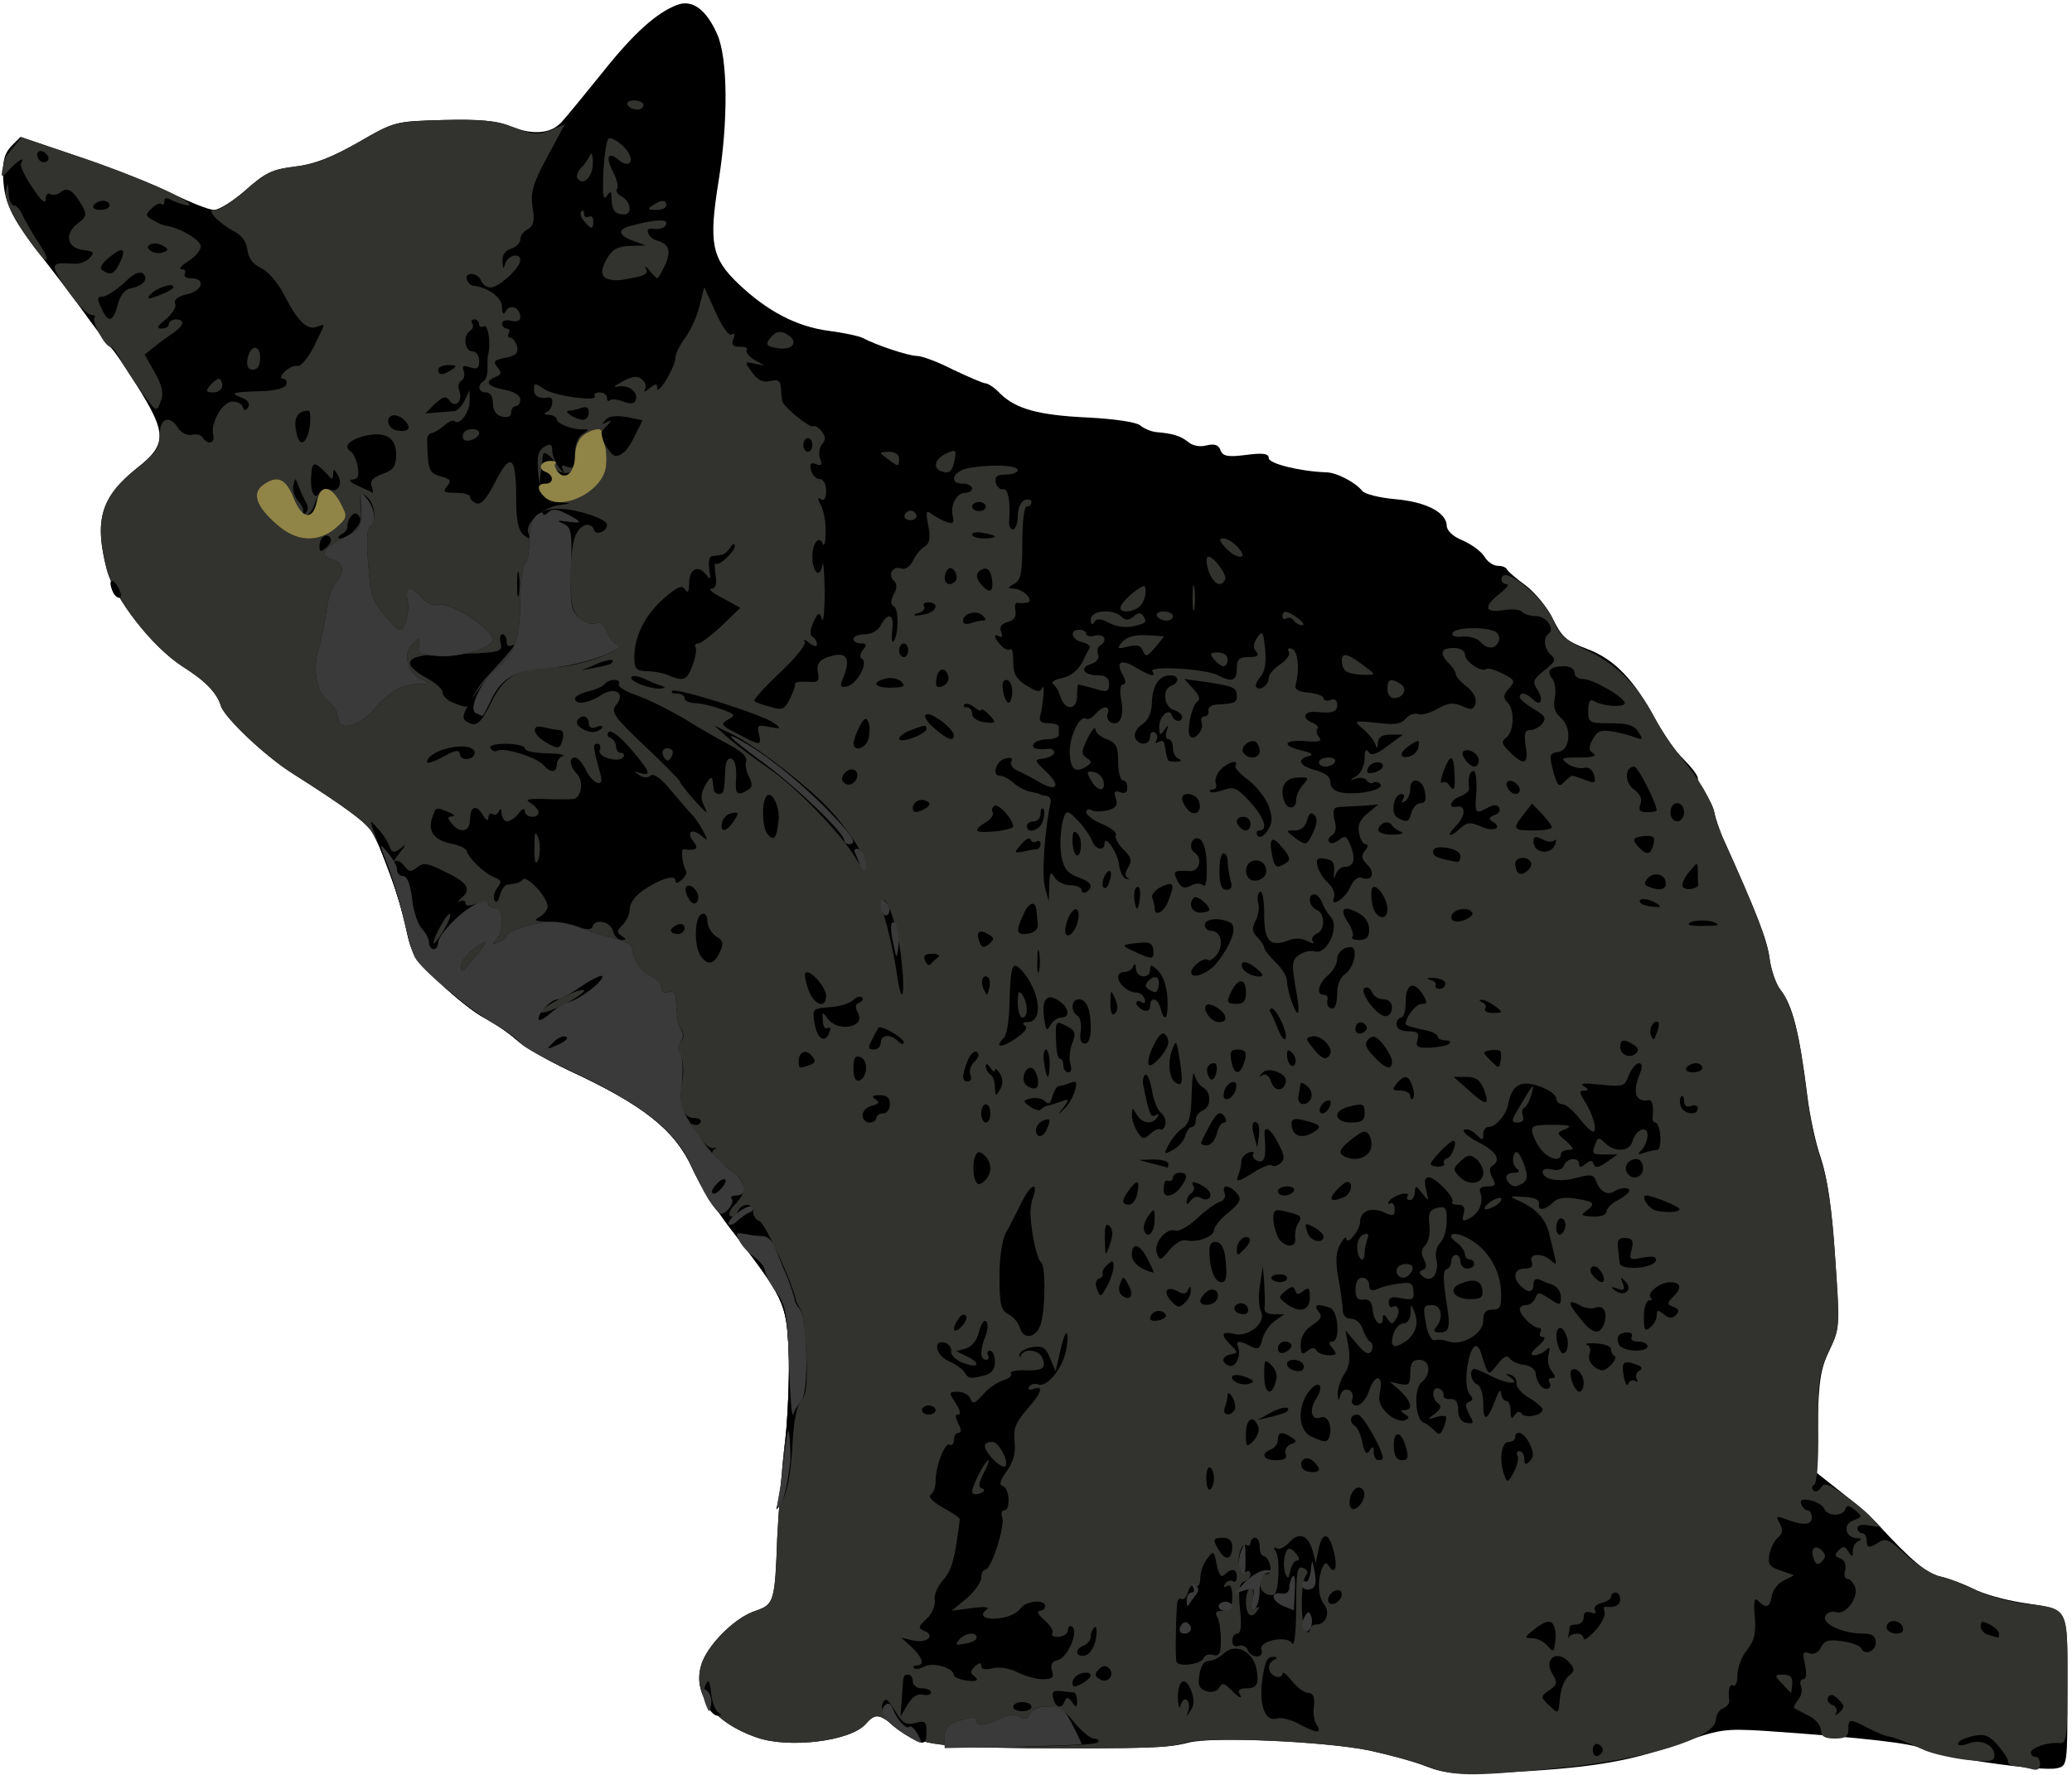 <svg width="454" height="389" viewBox="0 0 454 389" fill="none" xmlns="http://www.w3.org/2000/svg">
<path d="M312.5 387.1C309.8 386 304.1 384.5 300 383.6C290.2 381.6 265.6 380.5 260.4 381.9C255.9 383.1 250.8 383.2 225 383.1C204.9 382.9 200.6 382.2 196.2 378.5C192.6 375.5 191.8 375.4 189.6 377.9C186.2 381.6 172.9 383.2 165.9 380.8C156 377.4 151.2 370.7 154 363.9C155.8 359.7 161.4 354.3 165.6 353C169.6 351.6 169.8 351 170.3 337C170.6 331.2 171.3 321.8 172 316C172.7 310.2 173 301.2 172.8 296C172.3 285.4 171.9 284.6 159.8 268.9C156.7 264.8 153 259 151.7 256C147.8 247.5 140.9 242.1 124.5 234.5C120.1 232.4 115 229.5 113.2 227.9C111.4 226.3 108.3 224.2 106.2 223.1C104.2 222.1 99.7 218.6 96.3 215.3C90.8 210.1 90.1 208.9 89 203.5C87.6 196.9 83.7 185.8 81.4 182.2C80 180.1 75.9 177 64.1 169.5C58.2 165.8 49.2 157.3 48.4 154.7C47.5 151.8 45 149.2 39.9 146C33.3 141.7 25.1 131.2 23.4 124.8C20.6 114 22.1 108.9 30 102.6C36.6 97.4 36.6 95 30 84.5C27.3 80.2 24.7 76.4 24.2 76.1C23.8 75.8 21.7 73 19.5 70C17.4 67 13.3 61.6 10.5 58C2.7 48.2 1 44.8 0.7 39.1C0.5 35.2 1 33.6 2.5 32L4.5 30L17.7 34.5C24.9 36.9 34 40.5 37.9 42.5C41.8 44.4 45.8 46 46.9 46C48 46 51.2 44 53.9 41.6C58.2 37.8 59.7 37.1 64.7 36.5C68.9 36 72.7 34.5 78.5 31.2C86.5 26.6 86.5 26.6 97.2 26.3C104.9 26.1 108.9 26.5 111.4 27.5C116.5 29.7 120.7 29.4 123.1 26.7C124.2 25.5 128.2 20.6 132 15.9C138.9 7.2 143.9 2.8 148.3 1.1C151.6 -0.2 154.7 2 157.1 7.4C159.5 12.6 159.6 26.6 157.4 40C155.3 53.2 155.9 56.6 161.8 62.2C168.1 68.2 174.6 71.6 181.6 72.5C184.7 72.9 188 73.6 188.9 74C192.1 75.7 199.1 78 200.9 78C202 78 205.5 79.3 208.8 81C212.2 82.6 215.4 84 215.9 84C216.5 84 218 85 219.2 86.3C222.6 89.6 227.5 91 238.4 91.5C244.2 91.8 248.9 92.5 249.8 93.2C250.6 93.9 252.3 94.6 253.4 94.7C256.9 95 258.7 95.5 260.4 96.9C261.3 97.7 263 98 264.4 97.6C266.1 97.2 267 97.5 267.4 98.6C267.9 100 269 100.2 273 99.7C276.8 99.2 278 99.4 278 100.4C278 101.6 284.8 103.3 290.5 103.5C292.8 103.5 297 105.7 298.5 107.6C299.1 108.3 302.3 109.1 305.8 109.4C312.5 110 316.9 112.3 317 115.2C317 116.3 318.4 117.6 320.4 118.4C322.3 119.2 324.5 120.8 325.2 121.9C325.9 123.1 327.2 124 328.2 124C329.1 124 330 124.3 330.2 124.8C330.4 125.2 332.2 126.8 334.3 128.3C336.4 129.9 339.1 133.2 340.3 135.7C342.2 139.6 343.2 140.5 347.7 142.2C353.7 144.4 358.1 149 362.8 157.8C364.5 160.9 367.2 164.8 368.9 166.4C370.6 168.1 372 169.9 372 170.5C372 171.1 372.8 172.7 373.7 174C374.7 175.4 375.6 177.3 375.7 178.4C375.9 179.4 376.7 181.7 377.4 183.4C385 200.2 387.1 205.8 387.7 209.8C388 212.4 389.1 215.6 390.1 216.9C392.8 220.3 394.3 226.5 396 240.1C396.5 244.3 397.8 250.5 399 253.9C400.4 258.1 401.4 264.9 402.1 275.5C403.1 290.7 403.1 291.1 400.9 295.8C399 299.7 398.5 302.4 398.3 311.6L398.1 322.8L403.8 327.3C406.9 329.8 410.5 332.9 411.6 334.2C418.7 341.9 422.2 344.9 425.2 345.5C427 345.9 430.2 347.1 432.4 348.2C434.5 349.3 439.2 350.6 442.9 351.2C453.6 352.9 453 351.6 453 370.5C453 386.9 453 387 450.7 387.5C447.5 388.3 425.2 385.1 421.8 383.4C419.2 382 408.1 380.8 386.4 379.3C377.7 378.8 376.8 378.9 367.1 382.4C356.4 386.2 348 387.5 328.5 388.5C319.2 388.9 316.7 388.7 312.5 387.1Z" fill="black"/>
<path d="M312.5 387C309.8 386 304.1 384.5 300 383.6C290.1 381.6 264.2 380.5 259.8 381.9C256.1 383.1 251.3 383.2 225 383.1C204.9 382.9 200.6 382.2 196.2 378.5C192.6 375.5 191.8 375.4 189.6 377.9C186.2 381.6 172.9 383.2 165.9 380.8C156 377.4 151.2 370.7 154 363.9C155.8 359.7 161.4 354.3 165.6 353C169.6 351.6 169.8 351 170.3 337C170.6 331.2 171.3 321.8 172 316C172.7 310.2 173 301.2 172.8 296C172.3 285.4 171.9 284.6 159.8 268.9C156.7 264.8 153 259 151.7 256C147.8 247.5 140.9 242.1 124.5 234.5C120.1 232.4 115 229.5 113.2 227.9C111.4 226.3 108.3 224.2 106.2 223.1C104.2 222.1 99.7 218.6 96.3 215.3C90.8 210.1 90.1 208.9 89 203.5C87.6 196.9 83.7 185.8 81.4 182.2C80 180.1 75.9 177 64.1 169.5C58.2 165.8 49.2 157.3 48.4 154.7C47.5 151.8 45 149.2 39.9 146C33.3 141.7 25.1 131.2 23.4 124.8C20.6 114 22.1 108.9 30 102.6C34.2 99.3 35 98.1 35 95.3C35 91.6 37.2 90.8 39.1 93.9C39.8 94.9 41.1 95.5 42 95.3C43 95 44.1 95.3 44.4 95.9C45.5 97.6 47.2 97.2 46.7 95.3C46.1 92.6 48.8 88 50.9 88C52 88 53 88.5 53.2 89.2C53.5 90.1 53.8 90.1 54.4 89.2C54.8 88.4 54.3 87.6 52.8 87.1C50.3 86.1 50.8 85.9 57.9 85.7C60.4 85.6 62.5 85 62.7 84.3C63 83.6 62.6 83 62 83C61.3 83 61.5 82.4 62.4 81.4C63.3 80.6 64.5 80 65.2 80.2C65.8 80.4 67.4 78.6 68.7 76.1C71.4 70.6 71.4 70.9 69.5 71.6C67.4 72.5 65.2 70.4 62.4 64.9C61 62.1 58.9 59.6 57.3 58.8C55.4 57.9 54.4 56.6 54.2 54.7C54 52.9 52.9 51.5 51.1 50.6C49.6 49.8 47.8 48.4 47.1 47.6C46 46.3 46 46 47.3 46C48.2 46 51.2 44 53.9 41.6C58.2 37.8 59.7 37.1 64.7 36.5C68.9 36 72.7 34.5 78.5 31.2C86.5 26.6 86.5 26.6 97.1 26.3C105.5 26.1 108.6 26.4 112.6 27.9C116.9 29.6 117.9 29.6 120.7 28.5L123.8 27.2L119.9 34.4C116.7 40.4 116.2 42.2 116.7 45.4C117.2 48.4 116.9 49.5 115.7 50.2C114.7 50.7 114 51.7 114 52.5C114 53.2 113.1 54.2 112 54.5C110.7 54.9 110 55.9 110.1 57.3C110.2 59 110.3 59.1 110.7 57.8C111.2 55.9 114 55.3 114 57C114 58.7 109.3 63 107.5 63C106.6 63 105.7 62.3 105.4 61.5C104.7 59.7 101.7 59.5 102.3 61.3C102.5 61.9 103.1 62.5 103.6 62.6C106.8 62.9 110 65.2 110 67.2C110 68.9 110.3 69.1 110.9 68.1C111.9 66.5 114 67.5 114 69.5C114 70.3 113.3 70.6 112 70.3C110.9 70 110 70.3 110 70.9C110 71.5 110.5 72 111.1 72C111.6 72 111.8 72.5 111.5 73C111.2 73.6 111.3 74 111.8 74C112.3 74 113 74.9 113.3 75.9C113.6 77.4 113.1 77.9 110.8 78.4C108.2 78.9 108 79.2 109 80.5C110 81.7 109.9 82.1 108.6 82.6C106 83.6 106.8 84.7 110.5 85.4C112.6 85.8 114 86.7 114 87.5C114 88.3 113.6 89 113 89C112.5 89 112 89.6 112 90.4C112 91.3 111.3 91.6 110 91.3C108.7 91 108 89.9 108 88.4C108 86.9 107.4 86 106.5 86C104.8 86 104.5 84.4 106 83.5C106.5 83.2 106.9 81.9 106.8 80.7C106.8 79.5 106.8 78.1 107 77.5C107.6 75.1 106.9 70.9 106 71.5C105.5 71.8 105 71.6 105 71.1C105 70.5 104.5 70 103.9 70C103.4 70 103.1 70.4 103.5 70.9C103.8 71.4 103.6 72.1 103 72.5C101.4 73.5 101.8 77 103.5 77C104.3 77 105 77.9 105 79.1C105 80.7 104.6 81 103 80.5C101.5 80 101.2 80.2 101.6 81.3C101.9 82.1 101.7 83.1 101.1 83.4C100.5 83.8 100.3 84.7 100.6 85.5C101.5 87.7 99.9 89.6 98.6 87.9C97.7 86.7 97.2 86.8 95.3 88.5L93.2 90.6L95.8 90.4C97.3 90.3 99 90.1 99.6 90.1C100.2 90 101.2 89 101.8 87.8L102.9 85.5V87.8C103 90.2 100.7 93.4 99.6 92.3C99.3 92 98.2 92.4 97.3 93.3C96.3 94.1 95.1 94.9 94.5 94.9C94 95 93.5 95.7 93.6 96.5C93.6 97.3 93.7 99.3 93.8 100.9C94 103.1 94.6 103.9 96.6 104.4C98.7 105 99 105.3 98 106.5C96.9 107.8 97.3 108 99.9 108C101.6 108 103 108.4 103 108.9C103 109.4 103.6 110 104.4 110.3C105.3 110.7 106.6 109.3 108.1 106.4C111.9 98.8 113.1 99.6 113.1 109.4C113.1 114.2 113.6 116.2 114.7 117.2C116.1 118.3 116.3 118.3 115.8 116.9C114.9 114.7 118.7 111.3 122.5 110.7C125.3 110.3 125.3 110.3 122.9 110.1C119.4 110 118.2 108.4 117.9 103.2C117.6 99.9 118 98.6 119.3 97.9C120.6 97.1 121 97.3 121 98.8C121 99.8 121.7 101.5 122.6 102.6C123.4 103.6 123.8 103.9 123.4 103.1C122.9 102 123.1 101.8 124.3 102.3C125.7 102.8 126 102.3 126 99.5C126 97.3 126.6 95.7 127.8 95C129.1 94.2 129.1 94 128 94.1C125.8 94.3 122 92.9 122 91.9C122 91.4 121.2 91 120.3 90.9C119.2 90.9 119 90.6 119.8 90.3C121.1 89.8 121.5 86.9 120.3 87.1C118.1 87.5 117 86.8 117 85.4C117 83.9 117.2 83.9 119.3 85.3C121.6 86.8 131.2 88.1 130.3 86.8C130.1 86.3 130.6 86 131.4 86C132.3 86 133 86.5 133 87.2C133 87.8 133.3 88.1 133.6 87.7C133.9 87.4 135.3 87.5 136.5 88C138.1 88.6 139 88.5 139.3 87.7C139.9 85.9 137.8 84.3 135.5 84.7C134.2 85 134.5 84.6 136.4 83.6C138.6 82.4 139.6 82.3 140.6 83.1C141.4 83.7 141.7 84.7 141.3 85.4C140.9 86 141.4 85.9 142.3 85.1C143.7 84 144 84 144 85.1C144 85.9 144.9 85 146 83.2C147.1 81.4 148 79.2 148 78.4C148 77.5 148.9 75.7 150 74.2C151.1 72.8 152.6 69.7 153.2 67.3L154.3 62.9L156.8 68.4C158.2 71.6 159.7 73.7 160.3 73.3C160.9 72.9 161.1 73.3 160.7 74.3C160.2 75.6 160.6 76 162.2 76C163.4 76 164 76.3 163.6 76.7C163.3 77.1 164 78 165.2 78.8L167.5 80.1L165.3 79.7C163.1 79.2 163.1 79.3 164.8 81.6C166 83.3 167.1 83.9 168.8 83.5C170.5 83.1 171 83.4 171.1 85C171.2 86.1 171.3 87.4 171.4 87.9C171.6 89.1 177.6 94 178.2 93.4C178.5 93.2 179.3 93.6 180 94.5C180.9 95.6 181 96.3 180.1 97.4C179.5 98.1 179.3 99.6 179.7 100.5C180.2 101.9 180 102.2 178.8 101.7C177.6 101.3 177.4 101.6 177.7 103.1C178 104.1 178.9 105 179.6 105C180.4 105 181 106 181 107.6C181 109.2 180.6 109.9 179.9 109.4C179.1 108.9 179.1 109.3 179.9 110.8C180.5 111.9 181 114.6 180.9 116.7C180.9 118.8 180.6 119.9 180.3 119.2C179.5 117.2 178 118.9 178 122C178 125.5 179.7 126.9 180.2 123.8C180.4 122.5 180.6 125.1 180.7 129.5C180.7 133.9 180.4 136.7 180.1 135.7C179.5 134 179.3 134.1 178.2 136.4C177.5 138 177.4 139.2 178 139.5C178.6 139.9 179 140.6 179 141.2C179 141.8 178.3 141.7 177.3 140.9C176.4 140.1 175.9 140 176.3 140.6C176.7 141.3 174.3 144.2 170.9 147.4C167.5 150.6 165 153.4 165.3 153.6C165.5 153.9 167.1 154.5 168.8 154.9C171.4 155.7 171.9 155.5 173.1 153.1C173.8 151.7 174.3 150.2 174.2 149.9C174.1 149.5 175.3 149.3 176.9 149.4C179.3 149.6 179.6 149.3 179.2 147.3C178.9 145.6 179.4 144.8 181.1 144.1C185.6 142.5 186.7 144 184.5 149.2C184 150.5 184.3 150.7 185.7 150.4C187.8 149.8 190.3 145.3 188.9 144.4C188.3 144.1 188.4 143.3 189.1 142.4C190 141.3 189.9 141 188.6 141C187.7 141 187 140.6 187 140C187 139.5 188.1 139 189.5 139C190.9 139 192.4 138.2 193 137C194.6 134 196 134.6 195.5 138.1C195.3 139.8 195.4 140.9 195.7 140.6C196.9 139.5 197 133.6 195.9 132.9C195.1 132.5 195.1 131.7 195.8 130.3C196.6 128.9 196.6 128 195.8 127.2C194.5 125.9 195.6 123.9 197.5 124.6C198.3 124.9 199.4 124.2 200.1 122.8C200.7 121.5 201.9 120.1 202.7 119.7C203.7 119.1 203.9 117.8 203.4 115.2C202.8 112.1 202.9 111.7 204.1 112.6C204.9 113.2 206.3 114 207.4 114.4C208.8 114.9 209.1 114.6 208.8 113.2C208.1 110.8 209.6 108 211.5 108C212.3 108 213 107.6 213 107C213 106.5 212.1 106 211 106C207.8 106 208.7 103.3 212.1 102.6C216.9 101.7 223 101.9 223 103C223 103.6 221.8 104 220.4 104C218.5 104 217.9 104.4 218.2 105.8C218.4 106.7 219.2 107.4 219.8 107.2C220.9 107 221.5 110.1 221.1 114.3C221 115.2 221.4 116 221.9 116C222.5 116 223 114.7 223 113.1C223 111.5 223.6 110 224.5 109.6C225.3 109.3 226 109.5 226 110C226 110.6 225.6 111 225 111C224.4 111 224 114.3 224 119C224 125.5 223.7 127.1 222.3 127.9C220.7 128.8 220.7 128.9 222.1 129C224.3 129 226.9 131.9 224.9 132.1C224.1 132.2 223.2 132.2 222.8 132.1C222.4 132.1 222.3 132.9 222.5 133.9C222.7 135.2 222.1 136 220.8 136.3C219.4 136.7 218.9 137.4 219.4 138.5C219.7 139.4 219.6 139.8 219 139.5C217.5 138.6 217.8 139.9 219.4 141.5C220.1 142.3 221 142.6 221.4 142.3C221.7 141.9 222 143 222 144.6C222 148 222.7 149 225.7 150.7C227.4 151.7 228 151.7 228.4 150.7C229 149.5 228.6 154.3 227.9 157C227.6 158 228.2 158.5 229.7 158.5C231 158.5 232 158.8 232 159.3C232 159.7 232 160.5 232 161C232 161.6 230.9 162 229.6 162C228.2 162 226.8 162.5 226.5 163C225.9 164 227.2 164.4 229.8 164.1C230.4 164 231 164.4 231 164.9C231 165.4 230 166 228.8 166.2C226.5 166.5 226.5 166.5 229.3 169.2C232.5 172.2 231.6 173.6 227.9 171.5C226.6 170.7 224.5 169.6 223.2 169C221.9 168.5 221.2 167.5 221.6 166.9C222 166.2 221.5 165.9 220.4 166.2C218.3 166.6 217.2 170 219.1 170C219.8 170 221.1 170.7 222.1 171.6C223 172.4 224.7 173.3 225.7 173.5C226.7 173.7 227.6 173.9 227.8 174C227.9 174.2 228.6 174.3 229.3 174.4C229.9 174.5 230.4 175.2 230.2 175.9C228.9 181.7 228.2 192.2 229 194.6L229.8 197.5L229.9 194C230 191.1 230.2 190.8 231.1 192.3C231.6 193.2 233.2 194 234.5 194C235.9 194 237 194.5 237 195.1C237 195.6 237.5 195.8 238 195.5C239.8 194.4 239.1 193.2 236.1 192.2C234 191.4 233.1 190.4 232.6 187.8C231.9 184.2 232.8 178 233.9 178C234.9 178 238.5 182.2 239.3 184.3C240 186.2 242 186.6 242 184.9C242 182.7 244.9 186.8 245.2 189.5C245.4 191.1 246.1 192.5 246.8 192.6C247.5 192.7 247.6 192.6 247.1 192.4C246.4 192 246.5 191.2 247.2 190.1C248.1 188.6 247.9 187.9 246.1 186.1C244.9 184.9 244.2 183.5 244.5 183C244.8 182.5 243.5 181.4 241.5 180.6C239.6 179.8 238 178.6 238 178C238 177.4 238.5 177.2 239.1 177.5C239.6 177.9 241.2 177.9 242.6 177.6C244.5 177.1 245 176.5 244.5 175C244 173.5 244.2 173.2 245.4 173.6C246.5 174 247 173.7 247 172.6C247 171.7 246.6 171 246 171C245.5 171 245 169.2 245 167C245 163.6 244.6 162.8 242.5 162C241.1 161.5 240 160.5 240 159.8C240 159.1 239.2 160 238.3 161.8C236.9 164.7 236.9 165.3 238.1 166.1C239.3 166.9 239.3 167.1 238 168C235.6 169.5 234.5 168.6 234.4 164.9C234.3 161.4 236.6 156.6 238 157.5C238.4 157.8 239.3 157.3 240 156.5C241.6 154.6 243.4 154.5 242.7 156.4C242.4 157.2 242.8 158.1 243.6 158.4C245.5 159.1 246.4 156.7 245.6 153C245.3 151.2 245.5 150 246.1 150C246.7 150 246.7 149.2 246 147.9C244.4 145 245.6 144.3 248.9 146.3C252.1 148.2 253.4 148.5 252.5 147.1C251.8 145.8 264.4 146.6 266.9 148C270 149.6 271 149.2 271 146.5C271 144.5 271.5 144 273.6 144C275.6 144 276 143.7 275.2 142.7C274.5 141.9 274.6 141 275.5 139.7C276.6 138.1 276.8 138.4 277.2 142.2C277.5 145.1 277.2 147.1 276.2 148.3C275.4 149.2 274.9 150.3 275.3 150.6C276.1 151.5 278 150.1 278 148.6C278 147.8 279.1 146.5 280.5 145.6C281.9 144.7 282.8 143.4 282.4 142.8C282 142.2 282.3 141.9 283.1 142.2C284.4 142.7 284.8 146.5 283.9 150C283.6 151.1 284.4 151.6 286.8 151.8C288.5 152 290 152.5 290 153C290 153.5 290.7 153.7 291.5 153.4C292.4 153 293 153.4 293 154.4C293 156 292.1 156.4 288.3 156C285.6 155.8 285.2 157.5 287.6 158.4C288.5 158.8 289 159.3 288.7 159.7C288.3 160 288.5 160.9 289 161.5C289.8 162.4 289 162.7 286 162.4C281.2 162.1 280.7 163.4 285.3 164.5C287.5 165 287.9 165.4 286.8 165.7C284 166.4 284.7 167.9 288.3 168.8C290.4 169.4 291.5 170.2 291.5 171.5C291.5 172.6 292.4 173.4 294 173.7C297.5 174.3 303.2 173.1 302.5 171.9C302.1 171.4 301.5 171.2 301 171.5C300.5 171.8 299.9 171.6 299.5 171.1C299.2 170.5 298.2 170.3 297.2 170.6C295.6 171.1 295.6 171.1 297.3 170C298.2 169.4 299 167.7 299 166.2C299 164.5 299.3 164 299.8 164.7C300.4 165.7 301.5 165.4 304 163.5L307.4 161H304.7C302.8 161 302 161.5 301.9 162.8C301.9 164.1 301.7 164.2 301.3 163C301 162.2 299.8 160.7 298.6 159.7C296.5 157.9 296.6 157.9 301.6 158.4C305.6 158.9 307 158.7 308 157.5C308.7 156.6 310 156.2 310.8 156.5C311.5 156.8 313.5 156.2 315 155.3C317.3 154 318.4 153.9 320.3 154.7C322.4 155.7 322.9 155.6 323.3 154.1C323.6 153 322.8 151.6 321.4 150.5C320.1 149.5 319 148.3 319 147.8C319 147.3 318.3 146.2 317.5 145.4C315.3 143.2 315.7 142 318.5 142C320 142 321 142.6 321 143.5C321 145 324.8 147.5 325.7 146.6C326 146.3 327.6 146.8 329.2 147.6C332 149 332.1 149.3 330.6 150.9C329.4 152.3 329.3 152.9 330.3 153.9C331.9 155.5 331.8 160.2 330.1 161.6C328.9 162.5 329 163 330.8 164.8C333.9 167.9 335 167.5 334.3 163.5C333.9 160.8 334.1 160 335.2 160C336.1 160 337.3 159.4 337.9 158.6C338.9 157.4 338.5 156.8 336.1 155.4C334.4 154.4 333 153.2 333 152.8C333 151.6 334.4 151.8 335.8 153.2C337.6 155 338.3 153.5 336.9 151.2C335.7 149.4 335.9 148.9 338.4 146.9C340.7 145.1 341 144.5 339.9 143.6C338.4 142.4 338 139.8 339.3 138.9C340.8 137.8 338.8 135 336.5 135C335.2 135 333.9 134.6 333.5 134.1C333.2 133.6 331.4 133.4 329.5 133.7C325.3 134.4 324.9 133 328.6 130.1C330.1 128.9 330.8 128 330.1 128C329.5 128 329 127.6 329 127C329 123.4 338.3 130.8 340.4 136C341.6 139.1 342.9 140.3 347.3 142.3C353.9 145.3 358.6 149.9 362.4 157C364 160 366.7 164.1 368.4 166.1C372 170.2 375.2 175.7 375.7 178.4C375.9 179.4 376.7 181.7 377.4 183.4C385 200.2 387.1 205.8 387.7 209.8C388 212.4 389.1 215.6 390.1 216.9C392.8 220.3 394.3 226.5 396 240.5C396.5 244.9 397.9 251.1 399 254.3C400.4 258.2 401.4 264.8 402.1 275.5C403.2 290.9 403.2 291 400.7 296.2C398.5 300.9 398.3 302.7 398.4 313.3C398.5 320.3 398.1 325.1 397.5 325.4C397 325.6 396.9 326.1 397.3 326.6C397.7 327.1 398.5 326.8 399 326C399.7 324.9 400.6 325.1 403.8 327.4C406 328.9 408.7 331.1 409.9 332.4L412.1 334.7L409.6 334.3C408 334 407 334.2 407 334.9C407 335.5 407.5 336 408 336C408.6 336 409 336.7 409 337.5C409 339.3 409.5 339.4 411.8 337.9C413.2 337 414.3 337.6 417.7 340.8C420 343 423.4 345.1 425.2 345.5C427 345.9 430.5 347.3 433 348.5C435.5 349.7 440.1 351 443.4 351.4C453.3 352.5 453 352 453 368.1C453 380.9 452.8 382.1 451.3 382C448.8 381.7 445 383 445 384.1C445 384.6 445.5 385 446 385C446.6 385 447 385.7 447 386.6C447 387.8 446.4 388.1 444.8 387.6C443.5 387.3 441.9 387 441.3 387C440.6 387 440 386.5 440 386C440 385.4 438.9 383.8 437.6 382.3C435.7 380.2 434.7 379.9 432.1 380.5C430.4 380.9 429 381.6 429 382.1C429 382.6 430 382.6 431.3 382.1C434 381 437 382.4 437 384.7C437 386 436.1 386.2 431.1 385.7C427.8 385.3 423.7 384.4 421.8 383.6C417.1 381.5 414.7 380.6 413.5 380.5C413 380.4 411.1 379.6 409.3 378.7C405.3 376.6 405 376.6 405 379C405 380.6 404.3 381 402 381C399.8 381 399 380.5 399 379.2C399 378.2 397.8 376.7 396.3 376C394.7 375.2 393.3 374.4 393.1 374.3C392.9 374.2 393.3 373.4 394 372.5C394.7 371.7 395 370.3 394.6 369.5C394.3 368.7 394.5 368 395.1 368C395.8 368 395.9 366.8 395.5 364.8C394.9 362.2 395 361.8 396.4 362.3C397.4 362.7 398.4 362.2 399 361C399.8 359.5 400.7 359.2 403.8 359.7C405.8 360 407.7 360.7 407.8 361.2C408.5 362.9 411 361.9 411 360C411 358.5 410.3 358 408.1 358C403.7 358 398.9 355.7 400 354.1C400.4 353.3 401.5 353 402.3 353.3C404.3 354 407.2 350.3 406.5 347.9C406.1 346.9 405.4 346 404.8 346C404.2 346 404 345.1 404.3 344.1C404.6 342.9 404.2 341.9 403.2 341.5C402 341.1 401.9 340.7 402.9 339.7C403.8 338.8 404.3 338.8 405 340C405.8 341.3 406 341.3 406 339.8C406 338.9 406.6 337.9 407.3 337.7C408 337.3 407.9 337.1 406.9 337.1C404.3 337 403.7 334 406.1 333.2C408.1 332.4 408.1 332.3 406.4 330.9C405.1 329.8 404.6 329.8 404.3 330.8C403.7 332.4 400.3 332.3 399.7 330.6C399.4 329.9 398 329.1 396.7 328.8C394.9 328.4 394.3 328.7 394.7 329.7C395 330.4 395.6 331 396.1 331C396.6 331 397 331.7 397 332.5C397 334.2 395.2 334.4 391.5 333C389.2 332.1 389 332.2 390 333.9C390.7 335.3 390.6 336.1 389.6 336.9C388.8 337.6 388 339.2 387.7 340.6C387.3 342.8 387.7 343.4 390.2 344.2L393.1 345.2L390.8 346.4C389.5 347 388.4 348.6 388.2 349.8C387.8 352.3 387 352.6 385.2 350.8C384.4 350 384.2 350.8 384.5 354.3C384.8 357.9 384.4 359.5 382.8 361.6C381.6 363 380.7 365.5 380.7 367.1C380.7 368.6 380.3 369.7 379.8 369.4C379 368.9 378.6 370.3 378.9 372.6C379 373.3 378.4 374 377.5 374.4C376.7 374.7 376 375.8 376 376.8C376 380.9 360.4 385.7 341 387.5C321.6 389.4 318.7 389.3 312.5 387ZM351.2 383.5C351.2 383 350.7 382.4 350.1 382.2C349.5 382 349 382.6 349 383.5C349 384.4 349.5 385 350.1 384.8C350.7 384.6 351.2 384 351.2 383.5ZM288.4 377.8C287.9 377.1 287.7 375.3 287.9 373.8C288.1 371.8 287.7 371 286.6 371C285.8 371 284.2 369.8 283.1 368.4C281.9 366.9 281 366.2 281 366.8C281 367.4 280.3 367.7 279.5 367.4C277.7 366.7 277.5 364.4 279.3 363.7C280 363.3 279.9 363.1 278.9 363.1C277.7 363 277.1 364.3 276.6 368C275.8 373.7 277.2 377.4 279.8 376.6C280.7 376.3 283.1 376.9 285 378C288.8 380 289.7 379.9 288.4 377.8ZM202.3 371.4C203.2 371.6 204 371.4 204 370.9C204 370.4 203.1 370 202 370C200.9 370 200 369.3 200 368.5C200 367.7 199.6 367 199 367C197.9 367 197.9 367 197.6 372.3L197.3 376.2L198.9 373.5C199.9 371.8 201.1 371.1 202.3 371.4ZM261 370.5C259.7 367.1 258 368.2 258.1 372.3C258.2 374.1 258.4 374.7 258.7 373.7C258.9 372.8 259.5 372.2 260 372.5C260.5 372.8 260.7 373.8 260.4 374.8C259.9 376.4 259.9 376.4 260.9 374.8C261.7 373.7 261.7 372.3 261 370.5ZM343.7 367.3C345 366.3 345.1 365.8 344 364.5C341.4 361.3 338 363.4 340.2 366.9C341.3 368.7 341.2 369.2 339.5 370.4C337.5 371.8 337.5 371.9 339.5 373.8C341.5 375.7 341.5 375.7 341.8 372.1C342 370.1 342.8 368 343.7 367.3ZM402.8 372.4C401.7 371.3 401 371.2 400.6 371.9C400.2 372.5 400.6 373.3 401.4 373.6C402.3 373.9 402.7 374.7 402.3 375.4C402 376 402.3 376 403.1 375.2C404.2 374.2 404.2 373.7 402.8 372.4ZM226 374C226 373.5 225.1 373 224 373C222.9 373 222 373.5 222 374C222 374.6 222.9 375 224 375C225.1 375 226 374.6 226 374ZM233.3 372.8C233.7 371.8 234.1 371.9 234.9 373C235.8 374.3 236 374.3 236 372.8C236 371.8 235.7 371 235.3 370.9C234.8 370.9 233.6 370.7 232.4 370.6C230.8 370.4 230.4 370.8 230.8 372.2C231.3 374.3 232.6 374.6 233.3 372.8ZM271.5 371C271.2 370.5 271.8 370 272.9 370C275.5 370 275.9 369.1 275.3 365.7C274.5 361.8 270.7 360 268.2 362.3C267.2 363.3 265.6 364 264.8 364C263.8 364 263.1 365.1 262.8 367C262.4 369.3 262.8 370.1 264.3 370.6C265.5 371 266.6 370.7 267.1 369.9C267.8 368.7 268.2 368.8 269.7 370.3C271.6 372.2 272.4 372.5 271.5 371ZM239 367.1C239 366.6 238.1 366.4 237 366.7C235.9 367 235 367.9 235 368.7C235 369.8 235.4 369.8 237 369C238.1 368.4 239 367.5 239 367.1ZM213.3 367.2C212.6 366.7 212.6 366.1 213.6 365.2C214.6 364.3 215 364.3 215 365.1C215 365.8 215.9 366 217.5 365.6C219 365.2 221.2 365.6 223 366.5C224.6 367.3 227.1 368 228.5 368C230.6 368 231 367.6 230.5 366.1C230.1 364.8 230.5 364.1 231.8 363.8C234 363.2 236.4 357.4 234.9 356.5C234.4 356.1 234 356.5 234 357.2C234 358 233.1 358.6 232 358.7C230.9 358.8 230.2 358.4 230.6 357.9C230.9 357.4 230.1 356.1 228.8 355C227.5 353.9 227.1 353.1 227.8 353C228.4 353 229 352.6 229 352C229 350.4 224.8 350.8 223.6 352.5C223 353.4 221.2 354.3 219.7 354.5C216.3 355.2 214.2 354.2 216.1 352.8C217 352.2 216 352 213 352.4L208.5 353L211.8 350.3C213.6 348.7 215 346.7 215 345.8C215 344.8 215.4 344 215.9 344C217.2 344 220.3 334.3 219.6 332.5C219.3 331.7 219.5 331 220 331C221.5 331 221.2 326.2 219.8 325.7C218.8 325.4 219.1 324.5 220.6 322.4C222 320.4 222.6 318.4 222.3 316C222 313.2 222.5 311.8 224.9 309C228.3 305.2 228.8 303.5 226.4 304.4C225.5 304.7 225.2 304.6 225.5 303.9C225.9 303.3 226.8 303.1 227.5 303.4C229.5 304.1 233 299.7 233.7 295.4C234.4 290.5 233.3 291.3 232.2 296.6L231.3 300.5L230.1 297.7C229.2 295.4 228.5 294.9 226.3 295.2C224.9 295.4 223.5 296.1 223.4 296.8C223.3 297.5 223.4 297.6 223.7 297C224.5 295.4 227.7 295.8 228.4 297.6C229.3 299.9 228.5 300.4 224.5 300.3C222.6 300.2 221.2 300.6 221.5 301C221.8 301.5 221 302.2 219.8 302.5C218.5 302.9 216.5 304.3 215.4 305.6C213.6 307.6 213.1 307.8 212.6 306.5C212.3 305.7 211.1 305 209.9 305C207.9 305 207.8 305.1 209.4 307.5C210.3 308.9 210.6 310 210 310C209.2 310 209.3 310.6 210 312C210.7 313.4 210.7 314 210 314C209.5 314 209 314.7 209 315.6C209 316.4 208.6 316.9 208.1 316.6C207.1 315.9 205 321.2 205 324.6C205 325.9 204.5 327.2 203.9 327.6C203.3 328 204.4 329.1 206.6 330.4C208.7 331.5 210.4 332.7 210.3 333C209.2 341.9 208.5 344.2 206.7 346.2C205.5 347.5 204.6 349.5 204.8 350.7C205 351.9 204.2 353.7 203 354.8C201.2 356.5 201.1 356.8 202.5 357.4C205.1 358.4 203.1 360.2 200.1 359.5L197.5 358.9L199.8 361C202.2 363.3 202.7 365 200.8 365C200.2 365 199.9 365.3 200.3 365.6C200.6 365.9 201.6 365.7 202.6 365.2C204.4 364.2 209 365.5 209 367.1C209 367.9 213.1 368.8 214 368.2C214.2 368 213.9 367.6 213.3 367.2ZM243 365.6C242.3 364.9 241.6 365 240.8 365.8C239.8 366.8 239.8 367.3 241 368C242.7 369.1 244.4 367 243 365.6ZM240.1 359.3C240.4 357.5 240.3 356.3 239.9 356.6C239.4 356.9 239 357.8 239 358.6C239 359.4 238.3 360.3 237.5 360.6C235.4 361.4 235.6 363.2 237.7 362.8C238.7 362.6 239.7 361.2 240.1 359.3ZM340.1 355.7C339.5 355.1 338.3 355.4 336.4 356.9C334 358.8 333.9 359 335.7 359C336.8 359 338.4 359.8 339.1 360.7C340.4 362.2 340.5 362.1 340.8 359.5C341 358 340.7 356.3 340.1 355.7ZM345.6 358C346.4 358 347 358.5 347 359.1C347 359.6 348.1 358.9 349.5 357.4C350.9 355.9 351.8 354 351.6 353.3C351.3 352.6 351.4 352.1 351.8 352.1C353.8 352.4 355 351.8 355 350.5C355 349.7 354.6 349 354 349C353.5 349 353 349.4 353 349.9C353 350.4 352.1 351 350.9 351.3C349.7 351.6 349.1 352.3 349.5 352.9C349.8 353.6 349.5 353.7 348.6 353.4C347.5 353 347 353.4 347 354.4C347 355.3 346.3 356 345.5 356C344.7 356 344 356.2 344 356.4C344 356.6 343.8 357.4 343.7 358.2C343.5 358.9 343.5 359.2 343.7 358.8C344 358.3 344.8 358 345.6 358ZM438 358C438 357.5 437.1 356.6 436 356C434.4 355.2 434 355.2 434 356.4C434 357.2 434.8 358.1 435.8 358.3C436.7 358.6 437.6 358.8 437.8 358.9C437.9 358.9 438 358.6 438 358ZM417 357.1C417 355.7 415.2 354.8 414 355.5C413.4 355.9 413.2 356.6 413.5 357.1C414.3 358.3 417 358.3 417 357.1ZM298.2 329.5C299.4 327.9 299.1 326 297.6 326C296.9 326 296 327.1 295.8 328.5C295.3 330.9 296.8 331.5 298.2 329.5ZM266 324C266 323 265.6 321.9 265.2 321.6C264.7 321.3 264.3 322.4 264.3 324C264.3 325.6 264.7 326.7 265.2 326.4C265.6 326.1 266 325 266 324ZM332.5 319C332.2 318.4 332.4 318 332.9 318C333.5 318 334 318.8 334 319.7C334 321 334.3 321.1 335.2 320.2C336.1 319.3 336.1 318.4 335.2 316.5C334.1 314 332 313.1 332 315C332 315.6 331.3 316 330.5 316C328.9 316 328.4 320.3 329.7 323.5C330.2 325 330.5 324.9 331.7 322.6C332.5 321.1 332.8 319.5 332.5 319ZM289 322C289 321.6 288.4 320.7 287.6 320.1C286.1 318.8 284.4 320.2 285.4 321.8C286 322.8 289 322.9 289 322ZM281.7 318.6C281.4 317.8 281.9 316.9 282.8 316.5C284.2 316 284.2 315.8 283 315C280.9 313.6 280 313.8 280 315.5C280 316.4 279.3 317.3 278.5 317.6C276.1 318.6 276.8 320 279.6 320C281.4 320 282.1 319.6 281.7 318.6ZM303 319.6C303 317.7 298.6 310 297.5 310C295.8 310 295.5 311.6 296.9 312.5C297.4 312.8 298.2 314.4 298.5 316.1C299 318.4 299.4 318.9 300.1 317.9C300.8 316.8 301 316.9 301 318.3C301 319.2 301.5 320 302 320C302.6 320 303 319.8 303 319.6ZM308.1 317.3C307.1 313.5 305.3 313.3 305.4 317C305.5 319.1 306 320 307.2 320C308.5 320 308.7 319.4 308.1 317.3ZM275.7 312.6C274.6 309.9 273 310.9 273 314.2C273 317.2 273.1 317.3 274.6 315.8C275.5 314.9 276 313.4 275.7 312.6ZM291.3 314.8C292 312.6 290.9 310.1 289.5 310.6C287.4 311.5 286.7 309.1 288.4 306.5C290.4 303.4 288.7 302.2 286.6 305.2C284.2 308.6 284.5 313.5 287.3 314.8C290.3 316.2 290.8 316.2 291.3 314.8ZM316.9 310.7C317 310.2 316 310.2 314.8 310.5C312.6 311.2 312.6 311.1 314.4 309.8C315.7 308.8 315.9 308.1 315.2 307.6C313.6 306.6 313.7 303.7 315.3 304.3C315.9 304.5 316.4 305.2 316.3 305.8C316.2 306.3 316.8 306.7 317.8 306.6C319 306.5 319.5 307.3 319.5 309C319.5 310.6 320.1 311.6 321.3 311.8C323 312.1 323 311.9 321.9 309.9C321 308.1 321 307.5 321.9 307.2C322.8 306.9 322.8 306.5 322 305.5C321.3 304.6 321.1 302.4 321.5 299.6C322.2 295 323.6 293.6 324.5 296.5C326.2 301.8 326 301.6 328.1 299C329.4 297.3 330.2 296.9 330.7 297.6C331.2 298.3 332.6 299 334 299.1C335.4 299.3 336.5 300.2 336.5 301C336.5 301.8 337 303 337.5 303.6C338.6 305 340.3 304.3 339.5 302.9C339.1 302.4 339.4 302 340.1 302C340.9 302 340.9 301.6 340 300.5C339.3 299.7 339 298 339.3 296.9C339.7 295.2 339.6 295 338.7 295.9C338.1 296.5 336.9 297 336.1 297C335.2 297 335.4 296.4 337 295C338.3 293.9 338.8 293 338.1 293C337.4 293 337.2 292.6 337.5 292C337.8 291.5 337.7 291 337.1 291C335.9 291 333 288.2 333 286.9C333 286.4 333.6 286 334.4 286C335.2 286 336.1 285.3 336.4 284.5C336.9 283.1 337.2 283.1 339.5 284.6C341.9 286.2 342 286.1 342 284.2C342 283.1 341.2 282 340.3 281.6C339.3 281.3 337.9 280.7 337.3 280.4C336.5 280.1 336 280.5 336 281.4C336 283.3 334.9 283.5 333.2 281.8C331.3 279.9 331.8 278 334.1 278C335.6 278 336 277.5 335.6 276.5C334.9 274.6 338 274.5 339.9 276.3C341 277.3 341.1 277.1 340.7 275.5C340.4 274.4 339.9 272.2 339.5 270.6C338.8 267.3 336.8 265 333.1 263.3C330.5 262.1 330.5 262.1 334 262.3C336.2 262.4 337.4 263 337.2 263.8C336.9 265.4 338.5 265.3 340.3 263.5C341.3 262.5 342.9 262.3 345.4 262.7C349.4 263.3 349.7 263.8 347.5 265.4C346.3 266.3 346.5 266.5 349 266.6C350.7 266.7 352 266.2 352 265.5C352 264.9 353.1 263.7 354.5 263C355.9 262.3 357 261.3 357 260.9C357 260.1 355 260.2 353.5 261.2C352.1 262 350.5 261 349.7 258.8C349.2 257.4 348.5 257.3 345.5 258.1C341.7 259.2 338 258.5 338 256.8C338 256.2 338.9 256 340.1 256.3C341.3 256.6 342.3 256.3 342.7 255.4C343.3 253.7 346 253.5 346 255.1C346 255.9 346.4 255.9 347.4 255.1C348.5 254.2 348.9 254.2 349.2 255.1C349.5 256.1 350.3 255.9 352 254.7L354.4 253H351.7C348.8 253 348.7 252.9 349.6 250.6C350.1 249.2 350.4 249.2 351.7 250.5C353.8 252.6 357.1 252.4 357.7 250.1C358.4 247.5 361 246.5 361 248.8C361 249.8 360.4 251.2 359.8 251.9C358.7 253 358.8 253.2 360.3 252.6C361.3 252.3 362.6 252 363.1 252C363.6 252 363.9 250.7 363.8 249C363.7 247.4 363.2 246 362.7 246C362.3 246 362 245.4 362.1 244.8C362.4 242.5 362 241 361.3 241.1C358.2 241.6 357.6 239.3 359.5 234.8C359.9 233.7 359.8 233 359.1 233C358.5 233 357.5 234.2 356.9 235.6C356 238.1 355.7 238.2 350.7 237.7C347.2 237.3 346 237.4 347 238C348.2 238.8 348.2 239 347.1 239C346 239 346 239.4 347.2 241.3C349 244 350.1 248 349.1 248C348.6 248 347.3 246.7 346 245C344.7 243.4 343.1 242 342.4 242C341.6 242 341 241.4 341 240.7C341 240 339.4 238.8 337.4 238.1C333.3 236.6 331.3 237.7 330.5 241.8C330.1 244.3 327.7 247 326.1 247C325.5 247 325 247.7 325 248.6C325 250 324.9 250 323.4 248.6C322.6 247.7 321.4 247.3 320.8 247.6C320.3 247.9 321.7 249.2 323.9 250.3C327.9 252.3 329 254.2 327 255.5C326.3 255.9 326.3 256.8 327 258.1C327.9 259.7 327.7 260 325.9 260C324.4 260 324 260.5 324.4 261.5C325.1 263.5 324.1 265.9 322 267C320.5 267.8 320.3 267.6 320.7 266C321.1 264.6 320.7 264 319.4 264C318.5 264 317.9 263.7 318.2 263.4C319 262.7 314.6 258 313 258C312.2 258 312 258.9 312.5 260.8C313.1 263.4 313.1 263.4 311.6 261.5C310.2 259.7 310.1 259.7 310 261.3C310 262.2 309.5 263 308.9 263C308.4 263 308.1 262.6 308.4 262.1C308.8 261.6 308.1 261.4 307 261.7C305.9 262 304.7 262.7 304.3 263.3C304 263.8 304.1 264 304.6 263.7C305.1 263.4 305.6 264 305.6 265C305.6 266.5 305.2 266.6 303.3 265.7C300.5 264.4 298 265.4 298 267.8C298 269.7 295 273.1 295 271.4C294.9 270.9 294.3 271.5 293.6 272.8C292.7 274.5 292.6 276.4 293.2 279.8C293.7 282.4 294.1 285.5 294.2 286.8C294.2 288.2 294.8 289 296 289C297.1 289 298.2 290 298.6 291.3C299 292.5 299.7 293.8 300.3 294.1C300.8 294.5 300.9 295.4 300.5 296.1C299.9 297 299 296.6 297.2 294.4L294.8 291.5L295.5 295.3C295.9 297.9 295.6 299.7 294.5 301.2C293.7 302.5 293.1 304.4 293.1 305.5C293.2 307.1 293.3 307.1 293.7 305.8C293.9 304.9 294.7 304.3 295.5 304.6C296.3 304.9 296.6 305.8 296.3 306.6C296 307.4 296.4 308 297.3 308C298.1 308 299.3 306.7 299.9 305C301.2 301.1 303.1 301 302.4 304.9C301.9 307 302.4 308.2 304 309.8C305.2 310.9 306.9 311.6 307.7 311.3C308.9 310.8 308.9 310.6 307.8 309.9C306.8 309.2 306.8 309 307.8 309C309.7 309 309.2 307 306.8 304.8L304.5 302.8L306.8 303.3C308.7 303.7 309 303.4 309 300.9C309 298.7 309.5 298 311 298C313.4 298 313.7 301.2 311.4 303C309.7 304.5 310.1 311.2 312 311.8C312.6 312 313.6 312.8 314.3 313.5C315.3 314.5 315.6 314.5 316.2 313.1C316.6 312.2 316.9 311.1 316.9 310.7ZM281.9 309.4C283.2 308.1 280.9 308.2 278.4 309.6L275.5 311.2L278.5 310.5C280.1 310.1 281.7 309.6 281.9 309.4ZM327.7 306.7C328.3 304.9 328.9 304.3 328.9 305.3C329 306.2 329.5 307 330 307C330.6 307 331 308 331 309.3C331 310.9 331.3 311.1 331.9 310.1C332.4 309.3 333 309.2 333.4 309.8C334.1 310.9 338 310.2 338 308.9C338 308.5 336.7 307.3 335 306.3C333.4 305.4 332.1 303.9 332.3 303.1C332.4 302.4 331.8 301.5 331 301.3C329.7 300.9 329.7 301 331 301.9C333.4 303.6 330.1 303.3 326.6 301.5C325.1 300.7 323.4 300 323.1 300C321.8 300 322.3 302.9 323.7 303.4C324.4 303.7 325 305.5 325 307.6C325 311.8 325.9 311.4 327.7 306.7ZM205 309C205 308.5 204.3 308 203.5 308C202.7 308 202 308.5 202 309C202 309.6 202.7 310 203.5 310C204.3 310 205 309.6 205 309ZM270.5 309C270.8 308.5 270.6 307.2 270.1 306.3C269.5 305.3 269 305 269 305.7C269 306.3 268.7 307.5 268.4 308.4C267.7 310.1 269.5 310.6 270.5 309ZM279.5 302.9C280 301.5 279.6 300.2 278.6 299.2C277.1 297.7 277 297.9 277 301.3C277 305.3 278.5 306.3 279.5 302.9ZM347 303.1C347 301.1 345.3 299.4 344.3 300.3C343.6 301.1 345 305 346.1 305C346.6 305 347 304.1 347 303.1ZM273 301.8C271.7 301.3 270.5 301.2 270.1 301.5C269.2 302.5 272.2 303.9 273.8 303.2C275 302.8 274.8 302.5 273 301.8ZM358.2 302.6C358.8 303 359 302.8 358.6 302.2C358.3 301.6 358.5 300.8 359.2 300.4C360 299.9 359.8 299.4 358.4 299C355.7 298 355.2 298.5 355.8 301.7C356.1 303.3 356.5 303.9 356.8 303.2C357 302.6 357.7 302.3 358.2 302.6ZM215.8 301.4C217.3 301 218 300 218 298.4C218 297.1 217.5 296 216.9 296C216.4 296 216.2 296.5 216.5 297C216.8 297.6 216.6 298 216.1 298C214.7 298 214.7 295.9 216 292.6C216.5 291.2 216.5 289.8 216 289.5C215.6 289.2 214.9 290.3 214.5 291.9C214.1 293.7 213 295 211.7 295.5L209.5 296.1L211.8 297.2C215 298.8 214.5 300 211.1 298.7C209.6 298.2 208.3 297 208.4 296.1C208.5 295.3 207.8 294.4 206.9 294.2C204.3 293.7 205.1 297.1 207.9 298.3C209.3 298.9 210.9 300 211.3 300.7C212.2 302.2 212.6 302.2 215.8 301.4ZM285.5 298.9C284.7 297.7 282 297.7 282 298.9C282 300 284.2 300.9 285.3 300.3C285.7 300.1 285.8 299.4 285.5 298.9ZM353.8 297.2C353.4 297 353 296.3 353 295.7C353 295 351.5 294.5 349.7 294.4C348 294.3 347 294.5 347.7 294.7C348.4 294.9 348.6 295.8 348.3 296.7C347.9 297.6 348.4 298.8 349.4 299.6C350.9 300.6 351.5 300.6 352.9 299.2C353.8 298.3 354.2 297.4 353.8 297.2ZM271.3 295.3C270.7 293.7 271.5 293.7 274 295C275.6 295.9 276.1 295.6 276.6 293.5C276.9 292.1 278.2 290.3 279.3 289.5L281.4 288H279.2C277.6 288 276.9 287.5 277.1 286.3C277.2 285.3 277.1 282.9 277 281L276.7 277.5L276.1 281.5C275.7 283.7 275.8 286.4 276.3 287.4C277.5 289.9 273.5 293.2 270.3 292.3C267.6 291.7 267.4 292.5 269.7 294.8C271.3 296.4 271.3 296.5 269.7 296.8C267.7 297.2 267.5 298.6 269.3 299.3C270.7 299.8 272 297.1 271.3 295.3ZM283 294.9C283 294.4 282.3 294 281.5 294C280.7 294 280 294.7 280 295.5C280 296.4 280.6 296.7 281.5 296.4C282.3 296 283 295.4 283 294.9ZM288.5 296C288.8 296.5 290 297 291.2 297C292.9 297 293 296.8 292 295.5C291.1 294.5 291.1 294 291.9 294C293.7 294 293.3 287.3 291.4 286.6C288.7 285.6 287.7 285.9 288.9 287.4C289.8 288.5 289.5 289.1 287.5 290.4C285.9 291.5 285 293 285 294.6C285 296.8 285.3 297 286.4 296.1C287.4 295.3 288 295.2 288.5 296ZM343.4 293.2C343 292 342.4 291 341.9 291C340.9 291 340.7 293.1 341.6 295.5C342.5 297.9 344 295.9 343.4 293.2ZM361 295C361 294.5 360.1 294 358.9 294C357.8 294 357.2 293.6 357.5 293C357.8 292.5 357.5 292 356.7 292C354.8 292 354 292.9 354.7 294.6C355.3 296.2 361 296.5 361 295ZM211.6 288.3C211.2 287.9 210.5 288.2 210 289C208.4 291.5 208.9 292.5 210.7 290.7C211.6 289.8 212 288.7 211.6 288.3ZM351.5 290C352.3 287.5 351.4 285.9 349.5 286.6C348.8 286.9 347.2 286.7 346.1 286C343.4 284.6 343.4 285.5 346.3 289C348.9 292.4 350.6 292.7 351.5 290ZM363 288.3C363 287 363.3 287 364.5 288C365.7 289 366.4 289 367.2 288.2C368 287.4 367.9 286.9 366.7 286.4C365.2 285.9 365.2 285.6 366.5 284.3C368.6 282.3 368.4 281 365.9 281C363.7 281 360.7 283.4 361.7 284.4C362.1 284.7 361.9 285 361.3 285C360.7 285 360.2 286.6 360.2 288.5C360.2 291.5 360.4 291.9 361.6 290.9C362.4 290.3 363 289.1 363 288.3ZM255.2 287.8C254.1 286.7 252 287.5 252 289C252 289.4 252.9 289.6 254.1 289.3C255.4 288.9 255.8 288.4 255.2 287.8ZM273.4 286.6C273.1 285.8 272.2 285.4 271.4 285.7C269.7 286.3 270.5 288 272.5 288C273.3 288 273.7 287.4 273.4 286.6ZM260.9 282.8C260.9 281.8 260.7 281.8 260.3 282.7C260 283.6 259.3 283.7 258.1 283C255.6 281.7 254.7 283 256.6 285.1C258 286.6 258.4 286.7 259.6 285.5C260.4 284.8 261 283.5 260.9 282.8ZM287 284.4C287 282.2 286.7 282 285.6 282.9C284.5 283.8 284.1 283.8 283.8 282.8C283.4 281.8 283 281.8 281.7 282.9C280.1 284.2 280.1 284.4 281.7 285.6C284.7 287.9 287 287.3 287 284.4ZM266.5 285C267.6 283.3 266 281.8 264.4 283.1C263.6 283.7 263 284.6 263 285.1C263 286.3 265.7 286.2 266.5 285ZM247.1 281.3C246.2 279.6 246.1 279.6 245.4 281.4C245 282.5 245.2 283.5 246.1 284.1C247.9 285.2 248.5 283.6 247.1 281.3ZM244 277.7C244 276.2 243.8 276.1 242.6 277.2C241.8 277.9 241.4 278.8 241.6 279.2C241.8 279.5 241.5 280 240.8 280.2C240.1 280.5 239.9 281.4 240.4 282.6C241.1 284.4 241.2 284.3 242.5 282C243.3 280.6 243.9 278.7 244 277.7ZM356.1 280.8C355.1 279.7 355 279.8 355.6 281.3C356.1 282.7 355.8 282.9 354.4 282.4C352.8 281.9 352.8 282 354 282.9C356 284.3 357.9 282.5 356.1 280.8ZM268.6 276.8C268.4 273.8 267.7 272.4 266.6 272.2C265.5 272 265 272.6 265 274.2C265 278.1 266.2 281 267.6 281C268.6 281 268.9 279.9 268.6 276.8ZM282 280.1C282 279.5 281.1 279.2 280.1 279.3C279 279.3 278.4 279.8 278.6 280.2C279.3 281.3 282 281.2 282 280.1ZM351 279C350.4 277.9 349.5 277.2 348.9 277.6C348.3 278 348.3 278.7 349.1 279.6C350.8 281.7 352.2 281.3 351 279ZM251.5 276C249.7 272.5 248 272.1 248 275C248 276.7 250 278.3 252.8 278.9C252.9 279 252.4 277.7 251.5 276ZM362.8 276.3C363 275.4 362.3 275.2 360 275.6C357.1 276.2 356.9 276.1 357.5 273.9C358 272 357.7 271.4 356.2 271.3C354.8 271.2 354.3 271.7 354.5 273.3C354.6 274.5 354.8 276.1 354.9 276.8C355 278.5 362.2 278 362.8 276.3ZM259.8 271.8C262.3 272.4 266 271 266 269.6C266 268.9 267.4 267.1 269.2 265.7C271.8 263.5 272.1 262.8 271 261.5C269.4 259.6 267.6 259.5 268.3 261.4C268.7 262.3 268.2 263.1 267.2 263.4C266.3 263.7 264 265.4 262.2 267.1C260.4 268.8 258.3 269.9 257.6 269.7C255.6 268.9 252.6 272.5 253.5 274.7C254.1 276.3 254.3 276.3 256.2 274C257.3 272.6 258.9 271.6 259.8 271.8ZM243.1 268.7C242.3 267.9 242 268.7 242.1 271.6C242.2 275.5 242.2 275.5 243.2 272.7C243.9 270.6 243.9 269.5 243.1 268.7ZM273.8 271.4C272.8 270.4 271 272 271 273.8C271 275.3 271.1 275.3 272.7 273.7C273.6 272.8 274.1 271.8 273.8 271.4ZM283.8 271.3C283.7 270.3 283.9 268.9 284.4 268.2C285.4 266.6 285.2 266.3 281.7 265.5C279.4 264.9 279 265.1 279 267C279 268.2 279.5 270 280 271.1C281.3 273.5 284.2 273.6 283.8 271.3ZM290 271C290 270.5 289.1 269.6 288 269C285.8 267.8 285.7 268 286.6 270.4C287.3 272.1 290 272.6 290 271ZM253 267.2C253 264.8 252.9 264.7 251.6 266.5C250.8 267.6 250.4 269 250.7 269.7C251.5 271.7 253 270.1 253 267.2ZM343 268.4C343 267.6 342.6 267 342 267C341.5 267 341 267.9 341 269.1C341 270.2 341.5 270.8 342 270.5C342.6 270.2 343 269.2 343 268.4ZM368 265C368 264.4 362.1 262 360.7 262C359.4 262 361.2 264.9 362.8 265.3C365.2 265.8 368 265.7 368 265ZM249.2 261.5C249.8 258.6 249.2 258.3 247.4 260.8C245.7 263 245.7 264 247.4 264C248.1 264 249 262.9 249.2 261.5ZM262.9 262.4C264.9 263.7 266.2 261.9 264.3 260.4C262.2 258.9 260.6 258.6 261.5 259.9C261.8 260.4 261.6 261.1 261 261.5C260.5 261.8 260 262.7 260 263.3C260 264.1 260.3 264 260.9 263.1C261.4 262.4 262.3 262.1 262.9 262.4ZM294.4 262.4C296 261.8 296.7 259 295.2 259C294.8 259 293.7 259.9 292.7 261C291 263 291.6 263.5 294.4 262.4ZM258.6 260.3C260.4 257.9 260.3 257 258.5 257C257.7 257 257 257.5 257 258C257 258.6 256.6 258.9 256.1 258.8C255.2 258.5 255 259 255 261C255 262.6 257.2 262.2 258.6 260.3ZM283.5 261C283.8 260.5 283.2 260 282.1 260C280.9 260 280 260.5 280 261C280 261.6 280.6 262 281.4 262C282.2 262 283.2 261.6 283.5 261ZM217 256C217 255 216.4 253.7 215.6 253.1C214.5 252.1 214 252.3 213.5 253.9C213.2 255.1 213.2 256.9 213.5 258.1C214 259.7 214.5 259.9 215.6 258.9C216.4 258.3 217 257 217 256ZM325 257C325 256 324.3 254.7 323.5 254C322.2 253 321.6 253 320.1 254.4C318.3 256.1 318.3 256.3 319.8 257.9C321.9 260 325 259.4 325 257ZM278.7 255.4C279 255.7 279.9 255.5 280.6 254.9C281.5 254.1 281.5 253.3 280.3 251C278.4 247.1 276.8 246.2 277.1 249.2C277.5 253.5 277.1 255 275.5 254.4C274.7 254 274.3 253.4 274.6 252.9C274.9 252.4 274.4 252.3 273.6 252.6C272.7 252.9 272 253.8 272 254.5C272 255.2 271.7 256.6 271.3 257.6C270.7 259.1 271.2 259.1 274.4 257.1C276.4 255.8 278.4 255 278.7 255.4ZM360 256C360 254.9 359.4 254 358.6 254C356.8 254 355.7 255.6 356.5 257C357.6 258.8 360 258.1 360 256ZM256 255C256 254.5 254.5 254.1 252.8 254.1L249.5 254.2L252.5 255C254.2 255.4 255.6 255.8 255.8 255.9C255.9 255.9 256 255.6 256 255ZM316.4 254.9C316.2 254.5 316.5 254 317.2 253.8C318.2 253.4 319.4 250 318.5 250C317.6 250 313.1 254.7 313.5 255.2C314.3 256 317 255.7 316.4 254.9ZM299.9 252.6C301.1 251.2 300.4 248 298.9 248C298.4 248 296.9 249 295.5 250.2C293.6 251.8 293.3 252.6 294.2 253.2C296.2 254.4 298.6 254.2 299.9 252.6ZM259.7 248.9C260 247.9 260.6 247 261.1 247C261.6 247 262 246.3 262 245.5C262 244.6 262.7 243.7 263.5 243.4C265.4 242.6 265.5 239.4 263.6 238.3C262.8 237.9 262 236.6 261.7 235.5C261.5 234.4 261.2 236.3 261.1 239.7C261 244.5 260.6 246.2 259.2 247.2C258.1 247.9 256.8 249.5 256.1 250.8C254.9 253 255 253.1 257 252C258.3 251.3 259.5 249.9 259.7 248.9ZM266.6 248.5C266.9 247.1 267.6 246 268.2 246C268.7 246 268.8 245.6 268.5 245C267.2 242.9 266.4 243.7 263.2 250.3C263 250.7 263.5 251 264.4 251C265.3 251 266.2 249.9 266.6 248.5ZM275.6 246.2C274.5 245.2 274.1 246.6 274.8 249L275.5 251.5L275.8 249.2C276 247.9 275.9 246.6 275.6 246.2ZM254.2 247.5C254.5 247.8 255 247.4 255.3 246.6C255.6 245.8 255.2 244.6 254.4 243.9C253.6 243.3 252.7 241 252.4 238.9C252 236.8 251.4 235.3 251 235.5C250.5 235.8 250.3 236.8 250.5 237.8C251.8 244.2 252.1 245 253.2 244.4C253.9 244 254 244.1 253.6 244.8C252.5 246.6 250.2 246.2 249.1 244.3C248.1 242.6 248.1 242.6 248 244.3C248 245.2 248.5 246.9 249.2 248C250.3 249.7 250.6 249.8 252 248.5C252.9 247.7 253.9 247.2 254.2 247.5ZM229.4 247.4C230.3 245.2 230.2 245 228.5 245.6C227.7 246 227 246.8 227 247.6C227 249.5 228.6 249.4 229.4 247.4ZM288 248C289.8 246.9 289.3 246.4 285.7 245.5C283.7 245 283 245.2 283 246.2C283 249 285.2 249.8 288 248ZM217 244C217 242.9 216.6 242 216 242C215.5 242 215 242.9 215 244C215 245.1 215.5 246 216 246C216.6 246 217 245.1 217 244ZM299 244C299 241.8 298.7 241.7 295.3 242.6C291.9 243.5 292.4 246 296 246C298.3 246 299 245.6 299 244ZM229.5 242.3C230.1 242.2 231.4 241.8 232.5 241.4C234.3 240.7 234.4 240.8 233.1 242.6C231.7 244.3 231.8 244.4 233.2 243C234.1 242.2 235.1 240.4 235.5 239.1C236.1 237.1 235.9 236.8 234.5 237.3C233.6 237.7 232.5 238 232 238C231.6 238 231 239 230.6 240.2C230.2 241.9 229.8 242.2 228.9 241.3C228.3 240.7 227 240.5 225.9 240.7C224.1 241.2 224 241.3 225.7 242.5C226.7 243.2 227.7 243.5 228 243.2C228.3 242.8 229 242.4 229.5 242.3ZM291.4 242.4C291.8 241.4 291.5 241 290.8 241.2C289.3 241.7 288.5 244 289.8 244C290.3 244 291.1 243.3 291.4 242.4ZM372 242.9C372 242.3 371.3 242 370.5 242.4C369.5 242.7 369 242.3 369 241.3C369 240.4 368.7 239.9 368.4 240.3C368 240.6 368 241.6 368.3 242.5C369 244.2 372 244.6 372 242.9ZM287.3 240.6C287.6 239.8 287.2 238.6 286.4 238C285.6 237.3 285 237.1 284.9 237.6C284.9 238.1 284.7 239.3 284.5 240.3C284.1 242.3 286.5 242.6 287.3 240.6ZM325.1 238.6C324.3 236.7 323.4 236 321.3 236H318.5L321.9 239C325.8 242.5 326.5 242.4 325.1 238.6ZM270.8 238.6C271.1 237.4 270.7 236.9 269.8 237.2C269.1 237.5 268.3 238.5 268.2 239.4C267.9 240.6 268.3 241.1 269.2 240.8C269.9 240.5 270.7 239.5 270.8 238.6ZM309.5 238.1C308.7 235.6 307.7 235.4 306 237.5C305 238.8 305.1 239 306.9 239C308 239 309 239.5 309 240.2C309 240.8 309.3 241.1 309.6 240.7C309.9 240.4 309.9 239.2 309.5 238.1ZM219.1 235.3C218.5 234.3 218 234 218 234.5C218 235.1 217.5 234.8 217 234C216.4 233.1 216 233 216 233.7C216 234.3 216.5 235.2 217 235.5C217.6 235.8 218 237.1 218 238.3C218.1 240.3 218.2 240.3 219.1 238.8C219.8 237.6 219.8 236.4 219.1 235.3ZM227.3 236C227 234.9 226.4 234 225.9 234C224.3 234 223.6 237.2 225.1 238C227 239.2 227.9 238.3 227.3 236ZM281.7 237.3C282.4 235.4 278 233.6 276.6 235.1C275.8 236 275.8 236.1 276.7 235.6C277.4 235.2 278.1 235.8 278.5 237C279.2 239.2 281.1 239.3 281.7 237.3ZM258.5 232.3C257.8 228 257.7 227.7 256.9 229.9C255.8 232.7 256.1 236.2 257.5 237.2C259.1 238.3 259.3 237.3 258.5 232.3ZM212.6 235.5C212.3 234.7 212.7 233.4 213.6 232.6C214.5 231.7 214.6 230.9 214 230.5C213.5 230.2 212.5 231.1 212 232.5C210.7 235.9 210.7 237 212.1 237C212.7 237 213 236.3 212.6 235.5ZM266.6 234.5C266.7 233.7 266.5 233 266.1 233C264.7 233 264.1 234.2 264.7 235.6C265.3 237.3 266.3 236.7 266.6 234.5ZM230 233C230 231.4 229.6 230 229.2 230C228.7 230 228.5 231.4 228.8 233C229 234.7 229.4 236 229.6 236C229.8 236 230 234.7 230 233ZM234.5 233.1C234.2 232.1 234.4 230.1 234.9 228.7C235.8 226.5 235.6 225.9 234 225C231.3 223.6 231.2 223.6 231.4 228C231.4 230.2 231.8 232 232.2 232C232.7 232 233 232.7 233 233.5C233 234.3 233.5 235 234.1 235C234.7 235 234.9 234.2 234.5 233.1ZM272.4 233.4C273.4 230.8 273.1 230 271.1 230C269.7 230 269.4 230.6 269.8 232.5C270.3 235.3 271.5 235.8 272.4 233.4ZM373 234C373 233.5 372.4 233 371.6 233C370.8 233 369.8 233.5 369.5 234C369.2 234.6 369.8 235 370.9 235C372.1 235 373 234.6 373 234ZM256 228.4C256 227.7 255.6 226.8 255 226.5C254 225.9 251 232 251.7 233.3C252.3 234.3 256 230.1 256 228.4ZM283.1 230.7C282.3 229.9 282 230 282 231.1C282 233.1 283.3 234.5 283.8 233C284.1 232.3 283.7 231.3 283.1 230.7ZM305 232.6C305 231.8 304.1 230.2 303.1 228.9C301.5 227 300.9 226.8 299.9 227.7C298.9 228.7 299.1 229.5 301 231.5C303.6 234.3 305 234.7 305 232.6ZM328.7 230.3C328.4 230.1 327.4 230 326.4 230.2C324.8 230.5 324.8 230.6 326.6 232.4C328.4 234.2 328.5 234.2 328.8 232.6C329 231.6 328.9 230.6 328.7 230.3ZM291.4 231.1C292.3 229.7 289.5 226.8 287.6 227.1C286 227.5 286 227.6 287.7 229.7C289.6 232.1 290.6 232.5 291.4 231.1ZM358 229C355.9 227.6 355 227.8 355 229.4C355 231.2 357.2 232.1 358.5 230.8C359.1 230.2 359 229.6 358 229ZM224.6 224.8C223.9 224.3 224.1 224 225.1 224C228.7 224 227.9 217.2 223.9 212.7C221.8 210.4 221.4 211.5 221.2 219.9C221.1 223.5 220.6 226.8 220 227.4C217.8 229.6 219.2 229.8 222.4 227.7C224.5 226.3 225.3 225.2 224.6 224.8ZM317.6 228.7C318 228.3 317.6 228 316.7 228C315.8 228 315 227.6 315 227.1C315 226.6 313.4 225.9 311.5 225.6C309.6 225.2 308 224.7 308 224.4C308 222.8 310.3 220 311.5 220C312.8 220 312.8 219.7 311.8 218C309.8 214.8 308 215.6 308 219.5C308 221.4 307.6 223 307 223C306.5 223 306 223.7 306 224.5C306 225.4 307 226 308.6 226C310.6 226 311 226.4 310.6 227.8C310.1 229.4 310.5 229.7 313.4 229.6C315.3 229.5 317.2 229.1 317.6 228.7ZM239 225.4C239 221.2 238.1 219 236.4 219C234.7 219 234.5 221.6 236.1 222.6C236.7 222.9 237 224.5 236.8 226C236.5 227.7 236.8 228.7 237.7 228.7C238.5 228.7 239 227.4 239 225.4ZM280.9 224.1C280.1 222.4 279.1 221 278.7 221C278.2 221 278.1 221.4 278.4 221.9C278.7 222.3 279.4 224 280 225.5C280.6 227 281.3 228 281.6 227.7C282 227.4 281.6 225.7 280.9 224.1ZM363.4 224.1C362.6 223.2 361.2 225.3 361.7 226.7C362.3 228.2 362.4 228.1 363 226.4C363.4 225.4 363.6 224.3 363.4 224.1ZM299.4 224.9C298.6 223.5 297 223.9 297 225.5C297 226.4 297.6 226.7 298.5 226.4C299.3 226 299.7 225.4 299.4 224.9ZM232.5 223C235.1 223 233.8 219.8 230.8 218.7C228.9 218 228.2 220 228.9 223.9C229.2 225.9 229.4 226 230.2 224.6C230.7 223.7 231.8 223 232.5 223ZM268.4 222.6C267.8 221.2 265.1 219.6 264.3 220.3C263.4 221.3 265.4 224 267.1 224C268.3 224 268.7 223.5 268.4 222.6ZM244.3 218.8C243.4 216.8 243.3 216.8 243.3 219.8C243.3 222 243.7 222.7 244.3 222.1C245 221.4 245 220.3 244.3 218.8ZM255.8 218.8C255.7 216.3 254.9 213.9 253.8 212.8C252.3 211.3 252 211.3 252 212.5C252 214.6 249 214.4 248.9 212.3C248.9 211.2 248.6 211 248.3 211.8C248.1 212.4 247.2 213 246.4 213C245.6 213 245 213.5 245 214.1C245 215.6 247.2 217.5 248.9 217.5C249.7 217.5 250.5 218.1 250.8 218.9C251.1 219.7 250.8 220 250.1 219.6C249.5 219.2 249 219.3 249 219.8C249 220.4 249.7 221 250.5 221.4C251.4 221.7 252 221.4 252 220.5C252 218.3 253.7 218.7 254.3 221C255.2 224.4 256 223.2 255.8 218.8ZM305 220.8C305 219.7 304.3 219 303.1 219C302.1 219 300.9 218.3 300.6 217.4C300.3 216.6 299.6 216.2 299 216.5C297.7 217.3 301.7 222.7 303.6 222.7C304.4 222.7 305 221.8 305 220.8ZM283.8 216C283 211.3 283.1 210.4 284.6 209.3C285.6 208.6 287.2 208.2 288.1 208.5C290.7 209.3 293.5 203.3 291.7 201.1C290.9 200.2 290 198.7 289.7 197.8C289.3 196.8 288.6 196 288 196C286.4 196 286.8 198.7 288.5 199.4C290.4 200.1 290.4 203.9 288.5 204.6C287.7 205 287.3 205.7 287.6 206.2C288.1 206.9 287.7 206.9 286.4 206.2C285.3 205.6 283.7 205.5 282.3 206.1C278.2 207.6 277 206.3 277 200.3C277 197.3 276.6 195.1 276.1 195.4C275.6 195.7 275.4 196.9 275.7 197.9C276 198.9 275.7 200.7 275.1 201.8C274.3 203.4 274.3 204.2 275.5 205.4C276.3 206.2 277 207.2 277 207.7C277 208.1 278.2 209.6 279.5 210.9C280.9 212.2 282 214 282 215C282 217.2 283.9 222.5 284.4 221.9C284.7 221.7 284.4 219 283.8 216ZM327.6 220.5C326.5 219.7 325.1 219 324.6 219.1C324 219.1 324.1 219.4 324.8 219.7C325.4 219.9 325.8 220.6 325.4 221.1C325.1 221.6 325.9 222 327.2 222C329.4 221.9 329.4 221.9 327.6 220.5ZM293 217.7C293 215.7 293.7 214.1 294.8 213.4C295.7 212.8 296.6 211.1 296.8 209.7C296.9 207.7 296.6 207.3 295 207.7C293.9 208 293 209.1 293 210.1C293 211.2 292.1 212.8 291 213.7C288.9 215.5 288.3 218 290 218C290.6 218 290.9 218.3 290.9 218.8C290.6 220.2 291 221 292 221C292.6 221 293 219.5 293 217.7ZM273 217.5C273 214.5 271.5 214.2 270 216.9C268.6 219.6 268.7 220 271 220C272.5 220 273 219.3 273 217.5ZM216.6 214.3C215.5 213.2 214.7 214.9 215.5 216.7C216.3 218.4 216.3 218.4 216.7 216.7C217 215.7 216.9 214.6 216.6 214.3ZM316.7 215.5C316.7 214.9 315.5 214.4 314.1 214.3C312.6 214.3 312.3 214.4 313.3 214.7C314.2 214.9 314.8 215.5 314.6 215.9C314.3 216.3 314.7 216.7 315.4 216.7C316.1 216.7 316.7 216.2 316.7 215.5ZM227.7 208.8C227.5 207.5 227.3 208.3 227.3 210.5C227.2 212.7 227.4 213.7 227.7 212.8C227.9 211.8 227.9 210 227.7 208.8ZM266.7 210.9C269.9 206.8 271.1 203.2 269.7 202.3C267.6 201 264 201.2 264 202.7C264 203.4 264.6 204 265.4 204C267.5 204 268.2 206.9 266.7 209.1C265.9 210.1 265 210.7 264.7 210.4C263.9 209.6 261 211.8 261 213.1C261 214.8 264.9 213.3 266.7 210.9ZM275 212C273.5 210.9 272.4 210.5 272.1 211.2C271.7 212.4 273.8 214 276 214C277 214 276.7 213.3 275 212ZM205.5 209.8C206.1 209.4 205.5 209 204.3 209C202.7 209 202.2 209.4 202.7 210.5C203 211.4 203.5 211.7 203.9 211.3C204.2 210.9 205 210.2 205.5 209.8ZM252.7 208.2C252.6 206.8 251.9 206.4 250 206.6C245.6 207 245.4 207.1 248.5 208.5C252.5 210.4 252.9 210.3 252.7 208.2ZM216.5 204.7C214.5 203.6 213.8 204.2 214.6 206.4C215.1 207.7 215.5 207.8 216.7 206.9C217.9 205.8 217.9 205.5 216.5 204.7ZM136.2 205.1C135.1 204.4 135.1 204 136.4 202.7C137.3 201.9 138 200.2 138 199.1C138 198 139.2 196.3 140.8 195.2C144.4 192.7 148 191.5 148 193C148 193.7 148.5 193.6 149.4 192.8C150.2 192.1 150.6 191.2 150.3 190.8C149.5 189.4 149.1 186 149.8 186.1C152.5 186.5 153.2 186 152 184.5C150.3 182.4 151.5 181.4 153.6 183.1C155.2 184.4 155.2 184.3 154 182C153.3 180.7 152.2 179 151.5 178.4C150.9 177.8 148.9 175.4 147 173.2C144.8 170.5 143.2 169.4 142.5 170C141.9 170.5 140.9 170.5 140 169.8C138.8 169 138.8 168.9 140.3 169.4C142.9 170.2 142.4 169 138.1 164C135.9 161.4 133.8 159.9 133.4 160.4C132.9 160.9 133.1 161.5 133.8 161.7C134.4 162 135 162.8 135 163.6C135 164.4 135.5 165 136.1 165C136.6 165 136.9 165.4 136.6 165.9C135.7 167.3 130.8 165.9 131.4 164.4C131.7 163.6 131.5 163 130.9 163C129.8 163 129.9 163.6 131.6 169.8C132.5 172.9 129.7 171.8 128.2 168.4C127.5 167.1 126.6 166 126 166C124.6 166 124.8 167.9 126.4 169.6C128 171.1 127.4 174.9 125.6 175.1C125 175.2 122.3 175.2 119.5 175.1C115.5 175 114.9 175.2 116.3 176C117.2 176.6 118 177.5 118 178C118 179.5 115 179.2 115 177.8C114.9 177 114.4 177.2 113.6 178.3C112.9 179.2 111.8 180 111.1 180C110.5 180 110 179.2 109.9 178.3C109.9 177.2 109.6 177 109.3 177.8C109.1 178.4 108.4 178.8 107.9 178.4C107.4 178.1 107 178.5 107 179.2C107 180 106.5 179.8 105.9 178.8C104.5 176.2 103 176.6 103 179.5C103 182.3 100.9 182.8 99 180.5C98 179.3 98 179 99.1 178.9C99.9 178.9 99.4 178.4 98.1 177.9C95.4 176.8 95.5 176.8 94.6 179.5C93.8 182.3 95.2 184.1 98.9 184.9C100.7 185.2 102.2 186 102.3 186.5C102.5 187.9 106.2 191.5 108.4 192.3C109.9 192.9 110 193.3 109 194.5C108.4 195.3 108 196.5 108.3 197.2C108.7 198 109.1 197.7 109.5 196.3C109.9 195 110.6 193.9 111.1 193.9C111.6 193.8 112.4 193.7 112.9 193.6C113.4 193.6 114.2 193.2 114.6 192.7C115.5 191.8 120 196.7 120 198.6C120 199.3 119.2 200.4 118.3 200.9C116.8 201.7 117.2 201.9 120.2 202C122.2 202 125.1 202.5 126.7 203.1C128.6 203.8 129.6 203.8 129.8 203.1C130.4 201.2 133.7 201.9 134.3 204C134.6 205.1 135.4 206 136.2 206C137.3 206 137.3 205.8 136.2 205.1ZM300 203.7C300 202.2 299.1 200.8 297.5 200C294.3 198.3 293.4 199.2 295.4 202.2C296.3 203.6 296.7 205 296.3 205.3C296 205.7 296.6 206 297.8 206C299.4 206 300 205.4 300 203.7ZM227.4 202.7C227.3 201.7 227.2 200.3 227.1 199.5C226.9 197.2 225.4 197.7 224.2 200.5C222.5 204.2 222.7 205 225.3 204.6C226.6 204.4 227.5 203.6 227.4 202.7ZM235.9 202.8C236.8 200.3 236.2 198.3 235 199.7C233.6 201.2 232.8 205 234 205C234.6 205 235.4 204 235.9 202.8ZM375.5 202.1C373.7 201.4 370 201.7 370 202.6C370 202.8 371.7 203 373.8 202.9C376.6 202.9 377 202.7 375.5 202.1ZM321.9 201.1C322.8 200.5 322.9 200.1 322.1 199.5C320.6 198.7 318 199.6 318 201C318 202.2 320 202.3 321.9 201.1ZM304 199.2C304 196.9 301.5 193.4 300.7 194.6C300.4 195.1 300.4 196.7 300.7 198.3C301.3 201.3 304 202.1 304 199.2ZM256 197.4C257.5 193.6 257.2 193.1 254.5 194.3C253.1 195 252.2 196.1 252.5 196.8C252.8 197.6 253 198.6 253 199.1C253 201 255.1 199.9 256 197.4ZM265 199.4C265 198.3 262.2 196.1 261.6 196.7C260.3 198 261.1 200 263 200C264.1 200 265 199.7 265 199.4ZM249.8 196.4C249.9 195 249.6 194.1 249.1 194.4C248.4 194.9 248.3 196.7 248.9 198.8C249.2 199.7 249.6 198.6 249.8 196.4ZM363 198C361.2 196.8 358.7 196.7 359.4 197.8C359.6 198.2 360.9 198.6 362.2 198.7C364 198.9 364.1 198.7 363 198ZM153 196.6C153 195.1 151.2 193.5 150.4 194.3C149.7 195 151.1 198 152.1 198C152.6 198 153 197.4 153 196.6ZM295.9 194.3C296.6 192.8 297.6 192 298.5 192.4C300.7 193.2 301.4 191.2 299.5 189.4C298.3 188.2 298.2 187.5 299.1 186.4C299.8 185.6 299.8 185 299.2 185C298.7 185 298 183.9 297.8 182.6C297.4 180.8 298 179.6 299.7 178.2L302 176.3L298.3 176.6C296.2 176.7 293.9 176.8 293.1 176.9C292.2 177 292 177.8 292.4 179.7C292.9 181.4 292.7 182.6 291.8 183.1C291.1 183.5 290.9 184.2 291.3 184.6C291.6 185 292.6 184.7 293.5 184C294.7 183 295.1 183.2 296 185.5C297.1 188.4 296.6 190 294.5 190C293.8 190 292.9 190.8 292.6 191.8C292.3 192.8 292.2 192.4 292.3 191C292.5 189.1 292 188.4 290.3 188.2C288.6 187.9 288.3 188.3 288.7 189.9C289 191 290 192.6 291 193.5C292 194.4 292.6 195.8 292.3 196.6C291.3 199.1 294.7 197.1 295.9 194.3ZM243.3 191C242.6 190.2 241.1 193.4 241.7 194.4C242.1 194.9 242.7 194.5 243 193.4C243.4 192.4 243.6 191.3 243.3 191ZM263.6 194C264.2 194.6 264.5 193 264.4 189.9C264.4 186.7 263.8 184.5 262.9 183.9C261.3 182.9 260.1 185.8 261.8 186.9C263.6 188.1 262.8 191.1 260.6 190.9C257.2 190.7 256.9 190.9 258 193C258.8 194.6 259.5 194.8 260.9 194.1C262 193.5 263.1 193.5 263.6 194ZM269.6 192.8C269.3 191.5 269 189.7 269 188.8C269 187.8 268.6 187 268.1 187C267.5 187 267.2 188.8 267.2 191C267.2 193.9 267.7 195 268.7 195C269.8 195 270.1 194.4 269.6 192.8ZM365 193.6C365 191.6 362.4 190.9 361 192.5C360.2 193.5 360.2 193.9 361.2 194.3C363.6 195.3 365 195 365 193.6ZM372.1 193.8C372 193.3 372 192.1 372 190.9C372 188.8 372 188.8 370.1 191.1C369 192.4 368.4 193.9 368.7 194.3C369.3 195.3 372.1 194.8 372.1 193.8ZM277.3 191.6C278 189.8 276.2 188 274.4 188.7C272.3 189.5 272.7 193 274.9 193C275.9 193 277 192.4 277.3 191.6ZM335.4 188.9C334.6 187.5 332 187.8 332 189.3C332 190.1 332.3 191 332.7 191.3C333.6 192.2 336.1 190 335.4 188.9ZM281.8 189.1C282.8 188.5 282.7 187.8 281.1 185.9C278.8 183 278 183.5 278.7 187.3C279.3 190.2 279.7 190.5 281.8 189.1ZM320 187.6C320 186.8 318.7 186 317 185.8C315 185.5 314 185.8 314 186.6C314 187.7 314.9 188.1 319.3 188.9C319.7 188.9 320 188.4 320 187.6ZM236.1 182.7C235.3 181.9 235 182.3 235 184.1C235 187.4 236.4 188.8 236.8 186C237 184.8 236.7 183.3 236.1 182.7ZM227.3 186.1C227.7 186 228 185.5 228 184.9C228 184.4 227.6 184.1 227.1 184.4C226.6 184.8 226 184.5 225.8 184C225.6 183.4 224.7 183.9 223.8 185C222.1 186.9 222.1 187 224.3 186.6C225.5 186.3 226.8 186.1 227.3 186.1ZM340.8 184.9C341.1 184.1 340.9 183.8 340.5 184.2C340.1 184.6 338.9 184.5 337.9 183.9C336.4 183.2 336 183.3 336 184.4C336 187.1 340 187.5 340.8 184.9ZM362.3 185C362.7 183.4 362.3 183.1 360.4 183.2C357.7 183.5 357.4 184 359.2 185.8C360.9 187.5 361.7 187.3 362.3 185ZM287.8 182.3C288.6 180.4 288.7 179.3 288 178.6C287.3 177.9 286.8 178.2 286.4 179.8C286 181.2 285 182 283.7 182C281.7 182 281.7 182 283.6 183.5C286.2 185.4 286.3 185.4 287.8 182.3ZM170.6 179.6C170.9 176.4 168.8 172.8 167.8 174.7C166.8 176.5 167.1 181.4 168.1 182.7C169.6 184.5 170.2 183.8 170.6 179.6ZM278 176.7C277.4 175 275.4 172.4 273.6 171C271.7 169.6 270.4 168.2 270.7 167.8C271.5 166.3 269.1 167 267.5 168.6C266.6 169.5 266.1 170.9 266.4 171.6C266.7 172.4 266.4 173 265.8 173C265.2 173 264.9 173.2 265.2 173.5C265.5 173.8 266.8 173.6 268.2 173.1C270.3 172.3 271.1 172.7 273.8 175.6C277 179.1 278 182 275.9 182C275.4 182 275.2 182.5 275.5 183.1C276 183.7 276.8 183.4 277.7 182.1C278.8 180.4 278.9 179.3 278 176.7ZM222 181.1C222 179.6 218.8 176 217.9 176.6C217.4 176.9 217.2 177.5 217.5 178C217.8 178.5 217.2 179.5 216 180.2C213 182.1 213.5 182.6 218 182.2C220.2 182 222 181.5 222 181.1ZM307 182.3C306.2 182 305.2 181.3 304.9 180.7C304.5 180.2 303.7 180.1 303.1 180.4C301 181.8 302 183 305.3 182.9C307 182.9 307.8 182.6 307 182.3ZM320 181.5C321.4 180.2 322.2 180.1 324.4 181.1C327.1 182.4 329.4 181.5 327.1 180.1C326.1 179.5 326.2 179.1 327.5 178.6C328.4 178.3 328.8 177.6 328.5 177C328.1 176.3 327.3 176.3 326 177C323.2 178.5 323.1 178.4 323.5 173.5C323.6 171 323.4 169 322.9 169C322 169 321.6 170.4 321.9 172.7C322 173.3 321.1 174.1 320 174.5C317.9 175.2 317.1 177.2 319.1 176.8C321.2 176.3 321.2 178.8 319.1 180.9C316.7 183.3 317.5 183.8 320 181.5ZM160.8 179.9C162 178.1 161.9 177.9 160.3 178.2C159.3 178.4 158.4 179.3 158.2 180.3C157.7 182.6 159.2 182.4 160.8 179.9ZM228.5 179.9C228.9 178.8 228.9 177.6 228.6 177.3C228.3 176.9 228 177.4 228 178.3C228 179.3 227.3 180 226.5 180C225.7 180 225 180.5 225 181C225 182.9 227.9 182 228.5 179.9ZM274 180.5C274 179.7 273.3 179 272.5 179C270.9 179 270.5 180.2 271.7 181.3C272.8 182.5 274 182.1 274 180.5ZM340 181.3C340 180.9 339 179.6 337.9 178.4L335.7 176.1L333.9 178.4C331.3 181.7 331.5 182 336 182C338.2 182 340 181.7 340 181.3ZM309.3 178C309.6 176.9 310.5 176 311.3 176C312.3 176 312.6 175.2 312.2 173.5C311.7 170.6 309 170.1 309 172.9C309 174 308.5 175.2 307.8 175.6C307.1 176 307 175.9 307.4 175.2C307.8 174.5 307.7 174 307.1 174C305.4 174 304.6 178.2 306.1 179.1C308.2 180.4 308.7 180.2 309.3 178ZM369 178C369 176.9 368.3 176 367.5 176C366.7 176 366 176.9 366 178C366 179.1 366.7 180 367.5 180C368.3 180 369 179.1 369 178ZM262.7 175.6C262 173.8 259 173.4 259 175C259 175.6 259.6 176.7 260.3 177.5C261.8 179.1 263.5 177.8 262.7 175.6ZM154.1 176.2C153.5 175 153.6 173.7 154.6 172C155.3 170.6 156 170.1 156.1 170.8C156.2 171.4 156.3 172.5 156.4 173C156.4 173.6 157 174 157.5 174C158.6 174 158.7 173.6 158.9 168.9C159 166.9 159.4 166 160.3 166.3C161 166.5 161.4 168.1 161.3 170.3C161 174.1 161.5 174.6 163.9 173.1C164.9 172.5 164.9 171.8 164.1 170.2C163.5 169.1 163.2 167.5 163.5 166.8C163.8 166 162.6 164.7 160.3 163.5C158.2 162.4 153.6 159.8 150.1 157.6C146.5 155.5 141.7 153.1 139.3 152.3C136.9 151.5 135.3 150.4 135.6 149.9C135.9 149.4 135.4 149 134.6 149C133.8 149 132.9 149.4 132.5 149.9C132.2 150.4 130.6 151.1 129 151.5C127.3 151.9 126 152.6 126 153.1C126 154.5 128.8 154.2 131.6 152.4C134.7 150.3 137.2 151.9 135 154.5C133.8 156 134.5 157.1 141.3 163.5C145.5 167.5 149 171 149 171.3C149 171.9 154.3 178 154.8 178C154.9 178 154.6 177.2 154.1 176.2ZM202.9 177.1C203.8 176.5 203.9 176 203.1 175.6C201.8 174.8 200 175.7 200 177.1C200 178.2 201.1 178.2 202.9 177.1ZM363 177.6C363 176.1 358.9 168 358.1 168C356 168 355.9 171.5 358 173C359.4 174 359.9 175.2 359.4 176.3C359 177.6 359.3 178 360.9 178C362.1 178 363 177.8 363 177.6ZM284 175.3C284 174.4 284.7 172.9 285.5 172C286.9 170.4 286.8 170.3 284.3 170.4C281.5 170.5 280.3 172.6 281.4 175.6C282.1 177.5 284 177.4 284 175.3ZM333 173.1C333 171.9 331 170.6 330.3 171.3C329.6 172 330.9 174 332.1 174C332.6 174 333 173.6 333 173.1ZM318.7 169.5C318.5 165.2 317.8 165.1 316.3 169C315.7 170.7 315.5 171.8 316 171.5C316.5 171.2 317.1 171.4 317.5 172C318.6 173.7 318.9 173.1 318.7 169.5ZM344.5 170C344.7 170 346 170.4 347.3 170.9C349.5 171.8 349.7 171.6 349.3 169.9C348.9 168.6 348.1 168 347 168.3C346.1 168.5 344.5 168.1 343.5 167.4C341.8 166.1 342.1 166 346.1 166C348.9 166 350 165.7 349.1 165.1C348.1 164.4 348 163.8 349 162C350 160.2 350.8 159.9 353.3 160.3C355.1 160.6 357.3 161.2 358.3 161.6C360 162.2 360 162 359 160.4C358.1 159 356.7 158.5 352.9 158.5C348.2 158.5 348 158.4 348 155.7C348 153.8 348.4 153.1 349.2 153.6C351 154.8 356 155.1 356 154.1C356 152.8 348.8 148.7 346.8 148.8C345.8 148.8 345 148.2 345 147.4C345 146.6 344 146 342.7 146C339.7 146 338.7 147 340.1 148.7C340.7 149.4 341 151.3 340.7 152.8C340.3 154.8 340.6 156.1 341.9 157.2C344.5 159.4 344.1 164.4 341.4 164.8C339.5 165.1 339.4 165.4 340.3 168.9C341.2 172.2 341.6 172.6 342.7 171.4C343.5 170.6 344.3 170 344.5 170ZM187.5 171C188.6 169.3 187 167.8 185.4 169.1C184.7 169.7 184.3 170.6 184.6 171.1C185.3 172.3 186.7 172.2 187.5 171ZM303 167.9C303 166.5 300.3 166.9 299.7 168.4C299.3 169.4 299.7 169.6 301.1 169.3C302.1 169 303 168.4 303 167.9ZM122 167.6C122 166.8 122.6 165.9 123.3 165.7C123.9 165.4 122.4 165.1 119.8 165.1C117.1 165 115 164.6 115 164C115 163.5 113.2 163 110.9 163C108.4 163 107.1 163.4 107.5 164C107.9 164.6 108.5 164.8 109 164.5C110.3 163.7 117.8 166 119.1 167.7C120.6 169.4 122 169.4 122 167.6ZM100.8 165.4C101.1 166.9 104 166.5 104 165C104 162.3 94.7 163.8 93.6 166.7C93.3 167.5 94.5 167.2 96.8 166C99.9 164.3 100.6 164.2 100.8 165.4ZM324 166.6C324 165.1 321.6 163.8 320.6 164.7C319.9 165.4 321.9 168 323.1 168C323.6 168 324 167.4 324 166.6ZM258.3 166.3C257.6 166.1 257 165 257 163.9C257 162.9 256.6 162 256 162C255.5 162 255.3 161.2 255.6 160.3C256.1 158.8 256 158.7 255.1 160C254.2 161.3 254 161.1 254 159.3C254 156.9 256.2 155 256.8 156.8C257.2 158.2 259 158.4 259 157.1C259 156.6 258.2 155.9 257.2 155.6C255 154.9 254.6 151.1 256.6 150.3C258.5 149.6 258.4 148 256.4 148C254 148 252.5 150.2 252.4 154C252.3 156.3 251.6 157.9 250.2 158.8C249.1 159.5 248.4 160.8 248.7 161.6C249.4 163.5 252 163.4 252 161.4C252 160.6 252.5 160.2 253 160.5C253.6 160.9 253.7 161.6 253.4 162.2C253 162.9 253.2 163 253.8 162.6C254.5 162.2 255.1 162.4 255.1 162.9C255.2 163.5 255.4 164.5 255.5 165C255.6 165.6 255.8 166.2 255.9 166.5C255.9 166.8 256.8 167 257.8 166.9C258.8 166.9 259 166.6 258.3 166.3ZM276 164.6C276 163.8 275.6 162.9 275.2 162.6C273.9 161.8 271.7 163.7 272.4 164.9C273.4 166.5 276 166.3 276 164.6ZM310.8 163.7C311.1 162.1 310.9 162 309.1 163.2C306.6 164.8 306.4 166.3 308.7 165.8C309.7 165.6 310.6 164.7 310.8 163.7ZM123.3 162C123.6 160.9 123.3 160 122.7 160C122 160 120.5 159.7 119.2 159.4C116.3 158.6 116.6 160.9 119.5 162.6C122.3 164.3 122.7 164.2 123.3 162ZM190.3 161.9C190.6 160.8 190.6 159.1 190.3 158.3C189.8 157.1 189.4 157.3 188.4 159.1C187.7 160.4 187.1 162.1 187 162.8C187 164.9 189.7 164.1 190.3 161.9ZM166.3 160.9C165.8 158.9 166 158.8 168.6 159.3C171.2 159.8 171.3 159.7 169.5 158.4C167.1 156.6 148 150.6 147.3 151.4C146.9 151.7 147.4 152 148.3 152C149.3 152 150 152.5 150 153C150 153.6 151 154 152.3 154.1C153.5 154.1 156.1 154.7 158 155.4C161.1 156.5 161.3 156.8 159.5 157.7C157.8 158.7 158 159 161.6 160.8C166.6 163.5 166.9 163.5 166.3 160.9ZM203 159.8C203 158.8 202.7 158.8 199.6 160C198.2 160.5 197 161.4 197 161.9C197 162.4 198.3 162.3 200 161.7C201.7 161.1 203 160.2 203 159.8ZM209 161.2C209 159.7 204 155.9 202.9 156.6C202.3 156.9 203.1 158.2 204.7 159.6C207.6 162.1 209 162.6 209 161.2ZM263.3 158.4C263 157.6 263.3 157 263.9 157C264.5 157 264.9 156.4 264.8 155.8C264.6 155.1 265.4 154.5 266.5 154.4C270.5 154.2 271 154 271 152.6C271 150.7 270.4 150.4 264.5 149.5L259.5 148.8L261.5 151C262.8 152.4 263.1 153.3 262.3 153.8C261.1 154.6 259.9 160.5 260.8 161.4C261.7 162.4 263.9 159.9 263.3 158.4ZM132 159.3C132 159 131.3 159 130.5 159.4C129.6 159.7 129 159.4 129 158.5C129 156.8 127.4 156.5 126.5 157.9C125.8 159.1 129 160.9 130.7 160.3C131.4 160 132 159.6 132 159.3ZM216.6 156.5C215.7 155.6 215 155.2 215 155.6C215 155.9 214.3 155.7 213.5 155C212.6 154.3 211.7 154 211.3 154.4C211 154.7 211.2 155 211.8 155C212.5 155 213 155.6 213 156.4C213 157.2 214 158 215.3 158.2C218.3 158.7 218.5 158.4 216.6 156.5ZM103.5 153.1C103.8 152 105.3 149.8 106.8 148.2C111.8 142.8 113.5 140.7 112.3 141.4C111.5 141.8 111 141.5 111 140.6C111 139.7 110.6 139 110.1 139C109.6 139 109.4 139.9 109.7 140.9C110.2 143 109.8 143.1 96.7 143.4C88.8 143.5 87.7 145.4 93.5 148.6C95.4 149.6 97 151 97 151.8C97 152.5 98 153.5 99.3 154C102.5 155.3 102.8 155.2 103.5 153.1ZM221.8 151.5C221.8 150.1 221.2 149 220.5 149C219.7 149 219.5 149.9 219.8 151.5C220 152.9 220.6 154 221 154C221.4 154 221.8 152.9 221.8 151.5ZM145 150.3C144.2 150.1 142.5 149.4 141.3 148.8C140 148.2 138.7 148 138.4 148.3C137.6 149.1 141.8 150.9 144.5 150.9C145.8 150.8 146 150.7 145 150.3ZM197.5 149.4C196.8 148.7 195.3 148.4 194.1 148.7C190.8 149.5 191.6 150.8 195.4 150.7C198.1 150.6 198.5 150.4 197.5 149.4ZM207.8 148.3C207.3 146 205.5 146.3 205.2 148.7C204.9 150.5 205.2 150.8 206.5 150.4C207.4 150 208 149.1 207.8 148.3ZM151.7 145.9C152.4 144.1 152.7 142.3 152.4 141.9C152.1 141.4 152.4 141 153 141C153.6 141 155.9 139.2 158.2 137.1L162.2 133.2L158.4 131.1C156.2 130 155.1 129.1 155.9 129C156.8 129 157.1 128.1 156.8 126C156.5 124.4 156.6 123.2 156.8 123.5C157.5 124.2 161 120.9 161 119.6C161 119 160.5 119.2 160 120C159.5 120.8 158.6 121.6 158 121.6C157.5 121.7 156.5 121.8 156 121.9C155.4 121.9 155.2 123.2 155.4 124.8C155.8 127.1 155.7 127.2 154.7 125.9C153 123.7 151 124.7 151 127.8C151 129.7 150.7 130.1 150.1 129.2C149.5 128.1 148.4 128.6 145.5 131.1C141.3 134.8 139 139.4 139 144C139 146.6 139.4 147 141.8 147.1C143.3 147.1 145.4 147.5 146.5 148C149.8 149.4 150.5 149.1 151.7 145.9ZM133.9 145.4C135.2 144.3 133.1 144.4 130.5 145.6L127.5 146.9L130.5 146.3C132.2 146 133.7 145.6 133.9 145.4ZM199 142.5C199 141.7 198.6 141 198 141C197.5 141 197 141.7 197 142.5C197 143.3 197.5 144 198 144C198.6 144 199 143.3 199 142.5ZM215.3 136C216.1 136 216.1 135.7 215.3 134.9C214 133.6 211 134.4 211 136.1C211 136.7 211.7 136.9 212.6 136.6C213.5 136.3 214.7 136 215.3 136ZM203.4 134.4C205.5 133.6 205.5 132 203.4 132C202.6 132 202.1 132.4 202.5 132.9C202.8 133.4 202.2 134.1 201.3 134.3C200.3 134.6 200 134.8 200.7 134.9C201.3 134.9 202.5 134.7 203.4 134.4ZM113.7 125.8C113.5 124.5 113.3 125.5 113.3 128C113.3 130.5 113.5 131.5 113.7 130.3C113.9 129 113.9 127 113.7 125.8ZM217.3 126.6C217 125 216.3 124.3 215.4 124.7C213.7 125.3 213.6 126.7 215.3 128.4C217 130.3 217.8 129.5 217.3 126.6ZM209.3 127.4C210.2 126.5 208.9 123.9 207.9 124.6C207.4 124.9 207 125.8 207 126.6C207 128 208.2 128.5 209.3 127.4ZM72.4 117.9C71.6 116.6 70 117.8 70 119.7C70 121 70.3 121 71.5 120C72.3 119.3 72.7 118.4 72.4 117.9ZM77.4 116.4C79.2 114.7 79.4 113.4 78.1 112.6C77.3 112.1 76 114.1 76.1 115.6C76.1 116 75.6 116.7 74.8 117.1C73.9 117.7 73.9 118 74.7 118C75.3 118 76.6 117.3 77.4 116.4ZM218 117.6C218 117.4 216.9 117 215.5 116.8C214.1 116.5 213 116.7 213 117.1C213 117.6 214.1 118 215.5 118C216.9 118 218 117.8 218 117.6ZM67.1 110.2C66.6 109.3 65.8 107.6 65.4 106.5C64.7 104.6 64.7 104.6 64.3 106.3C64 107.3 64.5 108.9 65.4 109.9C66.3 110.9 66.7 112 66.3 112.5C65.8 112.9 66.1 113 66.7 112.6C67.5 112.1 67.7 111.3 67.1 110.2ZM216 111C216 110.5 215.3 110 214.5 110C213.7 110 213 110.5 213 111C213 111.6 213.7 112 214.5 112C215.3 112 216 111.6 216 111ZM72.3 107.3C74.2 108 75.2 105.9 73.9 103.9C73.2 102.7 73 102.7 73 104C73 104.9 72.7 105.1 72.2 104.5C71.8 104 70.8 103 70 102.3C68.7 101.3 68.4 101.6 68.2 104.1C67.9 107.7 68.9 109.8 70 108C70.4 107.3 71.5 107 72.3 107.3ZM81.4 106.5C81 105.4 81.7 104.7 83.7 103.9C86.1 103.1 86.7 102.3 86.8 100C86.9 96.1 84.8 94.6 80.5 95.4C76.9 96.1 75 97.8 76.8 98.9C77.4 99.2 78.1 100.8 78.4 102.3C78.7 104.3 78.5 105 77.2 105.1C76.2 105.1 76.7 105.7 78.5 106.5C80.2 107.3 81.6 107.9 81.7 108C81.8 108 81.7 107.3 81.4 106.5ZM136.6 99.2C137.2 98.8 138.4 97.1 139.2 95.3L140.8 92.1L137.3 91.4C135 91 133.4 91.2 132.7 92C131.8 93 131.8 93.1 133 92.5C134.1 91.9 134.1 92.2 132.8 93.5C131.3 95.1 131.3 95.5 132.7 97.6C134.3 100.2 134.9 100.4 136.6 99.2ZM178 97.5C178 96.7 177.6 96 177 96C176.5 96 176 96.7 176 97.5C176 98.3 176.5 99 177 99C177.6 99 178 98.3 178 97.5ZM67.4 95.4C68.1 93.6 68.2 90 67.6 90C65.4 90 64.4 91.4 64.8 94C65.3 97.3 66.4 97.9 67.4 95.4ZM88.9 92.4C88.3 91.6 87.1 91 86.4 91C84.4 91 84.7 93.8 86.8 94.3C89.3 94.8 90.3 94 88.9 92.4ZM129 90.4C129 89.3 128.5 89 127.4 89.4C126.5 89.7 125.3 90 124.7 90C123.1 90 126.1 92 127.8 92C128.4 92 129 91.3 129 90.4ZM99 81C100.2 80.2 100.1 80 98.3 80C97 80 96 80.5 96 81C96 82.3 97.1 82.3 99 81Z" fill="#32332F"/>
<path d="M210.1 359.4C211.4 357.8 214 357.5 214 358.9C214 359.4 212.9 360 211.5 360.2C209.5 360.6 209.2 360.5 210.1 359.4Z" fill="#32332F"/>
<path d="M213 326.9C213 325.6 215.9 320 216.6 320C216.8 320 216.4 321.3 215.5 322.9C214.4 325.1 214.3 325.9 215.2 326.2C215.9 326.5 215.7 326.9 214.7 327.3C213.8 327.6 213 327.5 213 326.9Z" fill="#32332F"/>
<path d="M217.3 319.5C215.2 317.1 215.3 316 217.5 316C218.9 316 221.3 320.7 220.2 321.4C219.8 321.6 218.5 320.8 217.3 319.5Z" fill="#32332F"/>
<path d="M305 294.1C305 292 306.3 290 307.6 290C308.4 290 309 289 309.1 287.8C309.1 285.6 309.2 285.6 309.9 287.5C310.9 289.9 310.3 292.1 308.2 293.8C306.3 295.2 305 295.4 305 294.1Z" fill="#32332F"/>
<path d="M317.4 294C316.4 293.6 315 293.5 314.4 293.7C313.8 293.9 313 292.7 312.6 290.9C311.7 286.3 311.8 286 313.8 286C315.8 286 316.4 288.7 314.7 290.8C314 291.6 314.2 292 315.3 292C317.7 292 317.9 291 316.8 284.5C316.2 280.4 316.2 278.4 316.9 278.2C317.5 278 318 277.2 318 276.4C318 275.6 318.5 275 319 275C319.6 275 320 275.7 320 276.5C320 277.3 320.7 278 321.5 278C322.3 278 323 277.6 323 277C323 276.5 322.6 276 322 276C321.5 276 321 275.5 321 274.9C321 274.2 320.2 273.1 319.3 272.4C316.3 270.3 318.7 269.6 322.1 271.6C326.2 274 328.8 278.5 328.9 283.3C329 286.4 328.7 287 327 287C325.5 287 325 287.7 325 289.4C325 292.3 320.4 295 317.4 294ZM324.8 282.6C324.5 280.5 322.8 280.1 319.8 281.4C317.2 282.6 318.7 284.7 322.1 284.7C324.6 284.7 325 284.3 324.8 282.6Z" fill="#32332F"/>
<path d="M300.8 287.3C300.6 285.3 300 284.6 298.8 284.8C297.5 285 297 284.4 297 282.5C297 280.9 297.6 280 298.5 280C299.3 280 300 280.7 300 281.6C300 282.8 300.5 283 301.8 282.5C302.7 282 304.9 281.5 306.5 281.3C309.1 280.9 309.6 281.2 309.7 283C309.9 284.8 309.5 285 307.1 284.5C305 284.1 304.3 284.3 304.3 285.4C304.3 286.2 304.7 286.7 305.1 286.4C306.4 285.7 306.9 287.5 305.9 289C305.1 290.3 304.9 290.3 304 289C303.4 288 303 287.9 303 288.8C303 291.2 301.1 289.9 300.8 287.3Z" fill="#32332F"/>
<path d="M312 279.9C310.9 279.1 310.8 278.7 311.7 278.3C312.6 278 312.7 277.3 312 276C311.3 274.6 311.4 273.8 312.3 272.9C313 272.2 313.4 270.3 313.2 268.5C312.9 265.9 313.2 265.2 314.9 264.7C316.7 264.3 317 264.6 317 267.5C317 269.4 316.4 271.5 315.6 272.3C314.8 273.1 314.4 274.7 314.7 275.8C315.4 278.8 313.9 281.2 312 279.9Z" fill="#32332F"/>
<path d="M306 278.5C306 277.7 306.9 277 308 277C309.3 277 309.8 277.5 309.4 278.5C309 279.3 308.2 280 307.4 280C306.6 280 306 279.3 306 278.5Z" fill="#32332F"/>
<path d="M297.4 273.6C297.3 272.2 297.9 270.9 298.7 270.6C299.8 270.1 300 270.4 299.6 271.6C299.3 272.4 299 273.8 299 274.6C299 277 297.5 276.1 297.4 273.6Z" fill="#32332F"/>
<path d="M326.4 263.5C327.5 262.7 328.6 262.3 328.9 262.6C329.5 263.2 327 265 325.5 265C325 264.9 325.4 264.3 326.4 263.5Z" fill="#32332F"/>
<path d="M330.7 259.3C329.5 258.1 330 257 331.8 257C332.8 257 333.1 256.7 332.5 256.2C331.3 255.4 331.2 253.5 332.1 252.5C332.5 252.2 333.3 253.4 333.9 255.1C334.8 257.6 334.7 258.5 333.8 259.2C332.2 260.2 331.5 260.2 330.7 259.3Z" fill="#32332F"/>
<path d="M337.9 252.2C337 251.2 336.1 249.5 335.8 248.4C335.4 246.7 335.9 246.5 340.2 246.5C343.9 246.5 344.6 246.7 343.1 247.4C341 248.3 341 248.3 343.2 250.1C344.9 251.7 345 252 343.7 252C342.7 252 342 252.5 342 253C342 254.6 339.6 254.1 337.9 252.2Z" fill="#32332F"/>
<path d="M333.1 242.3C336 237.3 336.4 237 335.5 240C335.1 241.4 334.4 242.6 333.9 242.8C333.5 243 333.4 243.8 333.7 244.6C334 245.5 333.6 246 332.5 246C331 246 331.1 245.5 333.1 242.3Z" fill="#32332F"/>
<path d="M223 219.8C223 217.3 223.3 216.9 224 218C225.3 220 225.3 223 224 223C223.5 223 223 221.5 223 219.8Z" fill="#32332F"/>
<path d="M252 217C250.8 216.3 250.8 215.8 251.7 214.9C253.2 213.4 254.3 214.2 253.8 216.4C253.6 217.5 253.1 217.7 252 217Z" fill="#32332F"/>
<path d="M117.1 185.3C117.1 182.4 117.3 182 117.9 183.5C118.6 185.3 118.3 189 117.4 189C117.2 189 117 187.3 117.1 185.3Z" fill="#32332F"/>
<path d="M145.5 166C144.7 164.7 145.4 163.6 146.9 164.1C147.5 164.4 147.6 165.1 147.1 165.9C146.5 166.9 146.1 166.9 145.5 166Z" fill="#32332F"/>
<path d="M390.5 369C388.7 367.1 388.8 367 390.8 367C392.3 367 392.8 367.6 392.7 369C392.6 370.1 392.5 371 392.4 371C392.4 371 391.5 370.1 390.5 369Z" fill="#32332F"/>
<path d="M397.4 341.6C396.6 339.4 397.7 338.3 399.2 339.8C400.1 340.7 400.1 341.3 399.2 342.2C398.3 343.1 397.9 342.9 397.4 341.6Z" fill="#32332F"/>
<path d="M239 170.9C238 169.1 238.1 168.9 239.7 169.2C240.7 169.4 241.6 170.3 241.8 171.3C242.3 173.7 240.3 173.4 239 170.9Z" fill="#32332F"/>
<path d="M289 167C289 166.5 289.9 166 291.1 166C292.2 166 292.8 166.5 292.5 167C292.2 167.6 291.2 168 290.4 168C289.6 168 289 167.6 289 167Z" fill="#32332F"/>
<path d="M232.4 152.8C232 151.5 231.3 150.2 230.7 149.9C230.2 149.5 231.1 148.9 232.7 148.6C234.6 148.2 236.2 146.9 237.1 145.2C237.8 143.7 238.6 142.2 238.8 141.9C238.9 141.5 238.2 141 237 140.7C234.7 140.1 234.3 138 236.5 138C237.3 138 238 138.4 238 138.9C238 139.4 238.9 139.6 240 139.3C242 138.8 242.8 140.4 241 141.5C240.5 141.8 240.3 142.7 240.6 143.4C240.9 144.3 240.3 145.1 239.1 145.5C236.4 146.3 237.4 148 240.6 148C242.3 148 243 148.6 243 149.9C243 151.6 242.6 151.8 239.8 150.9C238 150.4 236.4 150 236.3 150C236.1 150 236 151.1 236 152.5C236 155.7 233.4 155.8 232.4 152.8Z" fill="#32332F"/>
<path d="M304 151C304 148.8 304.7 148.5 306.9 149.9C308.5 150.9 307.5 153 305.4 153C304.6 153 304 152.1 304 151Z" fill="#32332F"/>
<path d="M295.3 147.3C294.6 147.1 294 146 294 144.9C294 142.8 295.3 143.1 299.5 146.4C301.5 147.9 301.4 147.9 299 147.9C297.6 147.9 295.9 147.6 295.3 147.3Z" fill="#32332F"/>
<path d="M266 144.5C265 143.2 265.1 143 266.9 143C268.1 143 269 143.6 269 144.5C269 145.3 268.6 146 268.1 146C267.6 146 266.7 145.3 266 144.5Z" fill="#32332F"/>
<path d="M250.4 142.6C250 141.4 249.1 141.2 247.1 141.7C244.8 142.3 244.6 142.2 245.9 140.7C246.8 139.6 248.6 139.1 251.1 139.2C253.3 139.3 255 139.4 255 139.5C255 139.6 254.1 140.7 253 142C251.3 144 251 144 250.4 142.6Z" fill="#32332F"/>
<path d="M324.3 140.6C323.7 139.9 322 139.4 320.5 139.5C318.9 139.7 318 139.4 318.3 138.7C318.7 137.5 324.7 137.3 327.4 138.3C328.3 138.7 328.7 139.6 328.4 140.5C327.7 142.3 325.9 142.4 324.3 140.6Z" fill="#32332F"/>
<path d="M243 136.5C241.1 135.5 240.3 135.5 239.8 136.3C239.3 137.1 239 136.9 239 135.8C239 133.7 243.9 133.3 245.8 135.2C246.6 136 247.3 136 248.4 135.1C249.4 134.2 250 134.2 250.5 135C251.4 136.4 251.2 136.6 248 137.3C246.6 137.6 244.4 137.3 243 136.5Z" fill="#32332F"/>
<path d="M283.5 136C283.1 135.4 282.4 135.2 281.9 135.5C281.4 135.9 281 135.6 281 135.1C281 133.6 282.1 133.8 284.4 135.5C285.5 136.3 285.9 137 285.3 137C284.6 137 283.8 136.5 283.5 136Z" fill="#32332F"/>
<path d="M253.5 135C253.2 134.5 253.8 134 254.9 134C256.1 134 257 134.5 257 135C257 135.6 256.4 136 255.6 136C254.8 136 253.8 135.6 253.5 135Z" fill="#32332F"/>
<path d="M261.3 131C261.3 128.5 261.5 127.5 261.7 128.8C261.9 130 261.9 132 261.7 133.3C261.5 134.5 261.3 133.5 261.3 131Z" fill="#32332F"/>
<path d="M245.6 132.8C245.9 132.1 247.2 130.7 248.5 129.7C250.9 128 251 128 251 129.8C251 130.8 250.5 132.1 249.8 132.8C248.2 134.4 244.9 134.4 245.6 132.8Z" fill="#32332F"/>
<path d="M264.9 125.4C264.4 123.9 264.2 122.4 264.6 122.1C265.4 121.3 269.1 126 268.4 127.1C267.4 128.8 266 128 264.9 125.4Z" fill="#32332F"/>
<path d="M268.5 120C267.1 118.4 267 118 268.1 118C268.9 118 270.3 118.9 271.3 120C272.5 121.5 272.6 122 271.6 122C270.9 122 269.5 121.1 268.5 120Z" fill="#32332F"/>
<path d="M198.2 112.9C198.4 112.3 199 111.9 199.5 111.9C200 111.9 200.6 112.3 200.8 112.9C201 113.5 200.4 114 199.5 114C198.6 114 198 113.5 198.2 112.9Z" fill="#32332F"/>
<path d="M206.3 103.3C204.3 102.6 204.8 100.6 207.3 99.4C209.4 98.4 209.6 98.6 209.2 100.7C208.7 103.3 208 103.9 206.3 103.3Z" fill="#32332F"/>
<path d="M194.4 100.5C192.5 99.1 192.6 99.1 194.8 99C196.1 99 197 99.6 197 100.5C197 102.4 196.9 102.4 194.4 100.5Z" fill="#32332F"/>
<path d="M101.6 96.3C101.3 96 101.3 95.3 101.6 94.9C102.3 93.7 105 93.8 105 94.9C105 96 102.4 97.1 101.6 96.3Z" fill="#32332F"/>
<path d="M31.1 86C29.3 83.5 27.2 80.3 26.4 78.8C25.6 77.2 24.6 76 24.2 76C23 76 20 70.4 20.7 69.6C21 69.3 20.7 69 19.9 69C19.1 68.9 16.8 66.5 14.7 63.5C10.8 57.8 10.9 57.4 16.3 57.8C17.3 57.9 18.8 57.4 19.6 56.6C20.8 55.3 20.6 55.1 18.3 54.8C14.7 54.4 14 51.3 17 49C19 47.5 19.1 47.1 17.9 44.9C16 41.7 14.8 40.9 13.3 42.1C12.6 42.7 11.6 42.9 11 42.5C10.5 42.2 10 42.7 10 43.7C10 44.8 8.9 43.9 7.1 41.1C5.4 38.6 4.3 36.3 4.6 35.8C5.6 34.2 4.1 35 2.1 37.1C0.1 39.3 -1.5789e-05 39.2 1 35C1 34.7 1.9 33.5 2.9 32.3L4.7 30.1L17.8 34.5C30.2 38.7 44 44.8 41.2 45C40.5 45 39 44.5 37.9 44C36.5 43.2 36 43.3 36 44.1C36 44.8 35.7 45.1 35.4 44.7C35 44.4 34.1 44.8 33.2 45.7C31.8 47.1 31.8 47.3 33.6 48.3C34.6 48.9 36 49.5 36.5 49.5C39.4 49.9 44 52.6 44 54C44 54.8 42.8 56.3 41.3 57.2C39.7 58.2 39.1 59 39.8 59C40.5 59 40.8 59.5 40.5 60C40.2 60.6 40.8 61 41.9 61C45.2 61 44.4 63.8 40.9 64.5C38.9 65 38 65.7 38.4 66.6C38.7 67.3 37.7 68.8 36.3 70C34.4 71.5 34.2 72 35.4 72C36.3 72 37 71.6 37 71C37 70.5 37.7 70 38.5 70C40.6 70 40.4 71.3 37.9 73C36.7 73.8 34.8 75.2 33.7 76.1L31.7 77.7L33.9 81.6C35.6 84.6 35.9 86.1 35.2 88C34.3 90.4 34.3 90.4 31.1 86ZM25.8 66.8C26.3 64.7 27.4 63.4 28.6 63.2C31.3 62.7 32.6 61.2 31.4 60C30.7 59.3 29.3 59.9 27.2 62C25.4 63.6 23.3 65 22.5 65C21.3 65 21.2 65.4 22.2 67.5C23.7 70.9 24.8 70.6 25.8 66.8ZM38 62.9C38 61.8 34.2 63.1 33 64.5C32 65.6 32.4 65.7 34.9 64.7C36.6 64.1 38 63.3 38 62.9ZM26 58.1C27.8 54.6 27.1 53.8 24.2 56.2C22.3 57.7 21.7 58.8 22.4 59.2C24.1 60.4 24.9 60.1 26 58.1ZM35.6 53.8C33.6 52.7 31.2 53.9 33.1 55C33.7 55.5 35 55.6 35.8 55.3C37 54.8 37 54.6 35.6 53.8ZM24 45C24 44.5 23.4 44 22.6 44C21.8 44 20.8 44.5 20.5 45C20.2 45.6 20.8 46 21.9 46C23.1 46 24 45.6 24 45ZM10.1 33.7C8.8 32.4 7.5 33.4 8.5 34.9C8.8 35.5 9.6 35.7 10.2 35.4C10.8 35 10.8 34.4 10.1 33.7Z" fill="#32332F"/>
<path d="M46 84.5C46.7 83.7 47.6 83 48 83C48.3 83 48.7 83.7 48.7 84.5C48.7 85.3 47.8 86 46.7 86C45.1 86 45 85.7 46 84.5Z" fill="#32332F"/>
<path d="M54.2 78.8C54.7 75.6 57 75.3 57 78.4C57 80.1 56.5 81 55.4 81C54.4 81 54 80.3 54.2 78.8Z" fill="#32332F"/>
<path d="M169.8 76.2C167.7 75.8 167.6 75.3 169.3 73.5C170.2 72.6 171.2 72.5 172.3 73.2C175.4 74.9 173.6 77.1 169.8 76.2Z" fill="#32332F"/>
<path d="M132.4 60.7C131.7 59.9 131.8 58.8 132.9 56.8C134.2 54.6 135.3 54 138 53.9L141.5 53.8L138.8 52.8C135.6 51.7 135.2 50.4 137.8 49.6C142.9 48.2 146 47.9 146 48.9C146 49.9 144.6 50.4 142.8 50.1C141.1 49.9 142.1 52.2 143.9 52.7C147.3 53.6 147.3 55.8 144.2 60.9C144.1 61.2 143.3 60.5 142.4 59.4C141.6 58.4 141.1 58.1 141.5 58.8C142.2 60.1 141.3 60.5 136.5 61.3C134.9 61.6 133 61.3 132.4 60.7Z" fill="#32332F"/>
<path d="M5 50.6C2.2 46.3 1 43.4 1.3 41.8C1.7 39.8 1.7 39.8 1.9 42.3C1.9 43.8 2.5 45 3 45C3.6 45 4.5 46 5 47.3C5.6 48.5 7.1 51.2 8.5 53.3C9.9 55.3 10.6 57 10.1 57C9.6 57 7.3 54.1 5 50.6Z" fill="#32332F"/>
<path d="M128 48.5C127.3 47.6 127 46.7 127.4 46.3C127.7 46 128 46.2 128 46.9C128 47.6 128.5 47.8 129 47.5C129.6 47.2 130 47.6 130 48.4C130 50.4 129.6 50.4 128 48.5Z" fill="#32332F"/>
<path d="M134.7 46.3C134.3 46 134 44.7 134 43.6C134 41.8 133.8 41.7 132.9 43C132.2 44.1 132 42.7 132.2 37.8C132.4 34.1 132.9 30.8 133.3 30.4C133.7 30 135.1 30.7 136.5 32C139.3 34.6 138.4 37.4 135.5 35C133.2 33.1 132.6 34.4 134.4 37.8C135.2 39.4 135.6 41.1 135.2 41.4C134.8 41.8 135.3 42.6 136.3 43.1C138.3 44.3 138.6 47 136.7 47C135.9 47 135 46.7 134.7 46.3Z" fill="#32332F"/>
<path d="M143 45C144.9 43.7 146 43.7 146 45C146 45.6 145 46 143.8 46C141.9 46 141.8 45.8 143 45Z" fill="#32332F"/>
<path d="M126.5 39C126.2 38.6 126.6 37.6 127.3 36.8C128.1 36.1 128.9 34.8 129.3 34C129.6 33.2 129.9 33.9 129.9 35.6C130 38.7 127.7 41 126.5 39Z" fill="#32332F"/>
<path d="M137.5 23C137.2 22.5 137.8 22 138.9 22C140.1 22 141 22.5 141 23C141 23.6 140.4 24 139.6 24C138.8 24 137.8 23.6 137.5 23Z" fill="#32332F"/>
<path d="M207 380.6C207 378.9 207.7 377.9 209.3 377.4C212.8 376.2 214 376.1 214 377.1C214 378.4 216.1 378.2 219.1 376.6C220.8 375.7 222.3 375.6 223.4 376.2C224.6 376.9 225.2 376.7 225.6 375.6C226 374.6 227.4 374 229.4 374C231.9 374 233.3 374.8 235.4 377.5C237 379.4 238.9 381 239.7 381C240.5 381 240.9 381.4 240.6 381.8C240.3 382.3 232.7 382.7 223.6 382.8L207 383V380.6Z" fill="black"/>
<path d="M198.5 380.2C194.4 377.6 192.7 375.3 193.4 373.3C194 371.9 194.4 372.2 196.1 374.9C197.7 377.6 198.5 378.1 200.5 377.6C202.7 377 203 377.3 203 379.5C203 382.5 202.4 382.6 198.5 380.2Z" fill="black"/>
<path d="M154.8 373.6C154.2 372.1 154.1 370.4 154.6 369.3C155.2 367.9 155.5 368.2 155.8 371C156 372.9 156.7 374.8 157.3 375.2C158.2 375.8 158.2 376 157.2 376C156.5 376 155.5 374.9 154.8 373.6Z" fill="black"/>
<path d="M257.8 364.2C257.5 363.6 257.6 355.9 257.9 351.7C257.9 350.7 258.4 350.1 258.9 350.4C259.4 350.7 260 350 260.3 348.9C260.6 347.7 261.3 347.1 261.9 347.5C262.6 347.9 263 347.2 263 345.8C263 344.5 263.7 342.6 264.5 341.6C265.9 339.7 266 339.8 266.6 342.9C267.1 345.2 267.6 345.8 268.3 345.1C269.9 343.5 271 343.8 271 345.6C271 346.4 270.6 346.9 270.1 346.5C269.6 346.2 268.8 346.5 268.4 347.1C268 347.9 268.1 348 268.8 347.6C269.6 347.1 270 347.9 270 349.9C270 352.4 269.6 353 267.9 353C266.5 353 266.1 353.4 266.7 354.3C267.1 354.9 267.5 357.2 267.5 359.3C267.5 362.4 267.2 363 265.8 362.7C264.9 362.4 263.9 362.7 263.7 363.4C263.2 364.7 258.3 365.4 257.8 364.2Z" fill="black"/>
<path d="M273.4 361.6C273.1 360.8 272.2 360.4 271.4 360.7C270.6 361 270 360.6 270 359.6C270 358.7 270.5 358 271.1 358C271.9 358 272.1 356.3 271.7 352.6C271.3 348.4 271.5 347 272.6 346.6C273.4 346.3 274 345.6 274 345C274 344.4 273.6 344.1 273.1 344.4C272.6 344.7 272 344.4 271.7 343.6C270.9 341.7 272 337.9 273.1 338.6C273.6 338.9 274 338.6 274 338.1C274 337.5 274.5 337 275 337C275.6 337 276 337.9 276 339C276 340.1 276.4 341 276.9 341C277.4 341 278 341.9 278.3 343C278.6 344.3 278.3 345 277.4 345C275.5 345 275.6 348.6 277.5 349.3C278.3 349.7 279.1 349.6 279.4 349.2C280.3 347.8 280.4 341.4 279.6 340.1C279 339.2 279.1 338.9 279.7 339.3C280.3 339.7 281.5 339.1 282.5 338C284.6 335.7 286.6 336.3 287.6 339.8L288.3 342.5L288.9 339.6C289.7 335.6 291.2 335.7 292.2 339.9C293.2 343.4 292.5 345.4 291.1 343.1C290.5 342.2 290.1 342.5 289.5 344.2C288.6 347.1 288.9 350.1 290.2 351.7C291.5 353.4 290.5 356 288.5 356C287.7 356 287 356.5 287 357.1C287 357.6 286.6 357.9 286.2 357.6C285 356.9 284.9 346.8 286.1 345.4C286.7 344.6 286.6 344 285.5 343.6C284.2 343.1 284 344.4 284 352.3C284 357.8 283.6 361 283.1 360.1C281.9 358.3 275.6 359.6 276.4 361.6C276.7 362.4 276.3 363 275.4 363C274.6 363 273.7 362.4 273.4 361.6ZM275.6 352.8C276.1 352.1 275.9 352 275 352.5C274 353.1 273.9 352.7 274.4 350.6C274.8 349.1 274.6 348 274 348C273.5 348 273 349.4 273 351C273 354 274.3 355 275.6 352.8ZM284.2 342C284.8 342 284.8 341.4 284 340.5C283.3 339.6 282.5 339.2 282.2 339.5C281.3 340.4 281 343.4 281.7 345C282.2 346.1 282.4 345.9 282.7 344.3C283 343 283.6 342 284.2 342Z" fill="black"/>
<path d="M291 350.6C291 349.8 291.7 349 292.5 348.6C293.4 348.3 294 348.6 294 349.4C294 350.2 293.3 351 292.5 351.4C291.6 351.7 291 351.4 291 350.6Z" fill="black"/>
<path d="M267.2 339.9C265.6 337.4 265.7 337 268 337C269.3 337 270 337.7 270 338.9C270 341.7 268.6 342.2 267.2 339.9Z" fill="black"/>
<path d="M170.5 329C171.9 322.5 173.2 304.6 172.8 296C172.3 285.4 171.9 284.6 159.8 268.9C156.7 264.8 153 259 151.7 256C147.8 247.5 140.9 242.1 124.5 234.5C120.1 232.4 115 229.5 113.2 227.9C111.4 226.3 108.3 224.2 106.2 223.1C104.2 222.1 99.7 218.6 96.3 215.3C90.8 210.1 90.1 208.9 89 203.5C88.3 200.2 86.7 194.8 85.4 191.5C80.4 178.3 80.6 179.2 82.7 181.5C83.8 182.6 84.9 184.3 85.3 185.4C85.9 187 86.3 187 87.8 185.9C89.1 184.8 89 185.1 87.5 187C86.4 188.4 85.9 189.2 86.4 188.8C86.9 188.4 87.9 188.8 88.5 189.7C89.6 191.1 90 191.2 91.4 190.1C92.7 189 93.7 189.1 97.4 191C102.5 193.4 103.4 194.9 101.1 196.8C100.2 197.6 100.1 197.9 100.8 197.5C101.4 197.2 102 197.3 102 197.9C102 198.6 102.8 198.6 104.5 198C106.1 197.4 107 197.4 107 198C107 198.6 107.7 199 108.5 199C110.4 199 110.5 204 108.8 205.9C107.7 206.9 107.8 207 109.3 206.5C110.2 206.1 111 205.5 111 205.1C111 204 117.4 202 120.9 202C122.7 202 125.6 202.6 127.3 203.4C129.1 204.1 132.3 205.1 134.5 205.6C136.7 206.1 138.5 207 138.5 207.5C138.7 210.3 140.3 212.8 142.5 213.8C143.9 214.4 145 215.6 145 216.4C145 217.4 145.6 217.7 146.5 217.4C147.6 217 148 217.5 148.1 219.1C148.2 220.4 148.3 222.2 148.4 223C148.5 223.8 148.9 225.1 149.4 225.8C149.9 226.6 149.8 227.6 149.2 228.2C148.4 229 148.4 229.9 149.1 231.2C149.7 232.3 149.9 234.9 149.5 237C148.6 242.1 149.6 245 152.1 245C153.2 245 153.8 245.5 153.5 246C153.1 246.6 152.4 246.7 151.7 246.3C151.1 246 151.6 247 152.8 248.8C154.1 250.5 155.6 251.8 156.3 251.6C157 251.5 157.2 251.5 156.8 251.7C155.2 252.6 156.1 253.9 159.5 256C163.5 258.5 164 261 161 264C159.9 265.1 159.5 266.2 160 266.5C160.6 266.9 161.3 266.4 161.6 265.6C162.4 263.6 165 263.5 165 265.5C165 266.4 165.6 267.3 166.4 267.6C167.6 268 173.7 281.2 174.4 285C174.5 285.3 174.9 286.1 175.4 286.9C175.9 287.7 176.5 292.1 176.7 296.8C176.9 303.4 176.7 305.7 175.5 307C174.5 308.1 173.9 311.5 173.6 317.3C173.3 322.6 172.5 326.9 171.5 328.7C169.9 331.4 169.9 331.4 170.5 329ZM128 217.1C128 216 119.1 220.3 118.6 221.7C118.3 222.3 120.3 221.7 123.1 220.4C125.8 219 128 217.5 128 217.1ZM105 208.6C106.4 207 106.8 206 106 206.5C103.1 208.1 101 210.3 101 211.9C101 212.7 101.3 213 101.8 212.5C102.2 211.9 103.6 210.2 105 208.6ZM98.6 200.3C98.1 199.8 95 205.3 95 206.7C95 207.1 95.9 206 97.1 204.1C98.2 202.3 98.9 200.6 98.6 200.3Z" fill="black"/>
<path d="M223.5 291.1C223.2 289.9 222 288.5 220.9 288C219.3 287.1 219 285.8 219 279.7C219 275.3 219.6 271.5 220.5 270C221.3 268.6 222.7 265.8 223.7 263.8C225.6 259.7 227.6 258.6 226.4 262.3C225.9 263.5 225.7 265.4 225.8 266.5C226.1 271.1 227.3 276.1 228.1 276.6C229.1 277.2 229.1 286.3 228.1 290C227.2 293.1 224.4 293.8 223.5 291.1Z" fill="black"/>
<path d="M189 244.4C189 243.5 189.9 242.6 191.1 242.3C192.7 241.9 192.8 241.5 191.8 240.9C190.9 240.3 191.1 240 192.8 240C194.3 240 195 240.6 195 242C195 243.1 194.3 244 193.5 244C192.7 244 192 244.5 192 245C192 245.6 191.3 246 190.5 246C189.7 246 189 245.3 189 244.4Z" fill="black"/>
<path d="M187 234.1C187 231.8 187.4 231.2 188.6 231.7C190.3 232.3 190.1 236.1 188.3 236.8C187.4 237 187 236.1 187 234.1Z" fill="black"/>
<path d="M175 232.6C175 230.5 176.6 229.8 177.9 231.4C178.8 232.5 178.7 232.9 177.4 233.4C175.2 234.2 175 234.2 175 232.6Z" fill="black"/>
<path d="M191.1 227.8C191.7 226.5 192.4 225.4 192.5 225.2C193 224.6 198 227.4 198 228.4C198 229 197.5 228.9 196.8 228.2C195.1 226.5 193 226.7 193 228.5C193 229.3 192.3 230 191.5 230C190.2 230 190.1 229.6 191.1 227.8Z" fill="black"/>
<path d="M178.6 224.9C177.9 221 177.9 221 182.1 220.7C184 220.6 186.1 219.9 186.9 219.2C187.6 218.5 188.5 218.2 188.9 218.6C189.2 219 188.9 219.5 188.3 219.7C187.4 220 187.3 220.7 188 222C189.7 225.1 183.7 226.3 181.4 223.3C180.2 221.6 180.1 221.7 180.3 223.7C180.3 224.9 180.8 225.6 181.3 225.3C181.8 225 182.1 225.3 181.8 226C181 228.6 179.3 228 178.6 224.9Z" fill="black"/>
<path d="M177.1 216.8C176.5 215.1 176.2 213.5 176.5 213.2C177.4 212.3 181 216.3 181 218.2C181 221.2 178.3 220.3 177.1 216.8Z" fill="black"/>
<path d="M196.5 213.3C196.1 210.6 195.2 206.1 194.4 203.1C193.5 200.2 193.1 197.6 193.4 197.3C194.5 196.2 197 204.6 197.6 211.1C198.4 218.9 197.5 220.5 196.5 213.3Z" fill="black"/>
<path d="M153.4 209.3C152 206.8 152.2 200.8 153.8 200.3C154.5 200 155 200.7 155 201.9C155 203 155.9 204.5 156.9 205.2C158.5 206.1 158.6 206.8 157.7 208.7C156.5 211.4 154.9 211.7 153.4 209.3Z" fill="black"/>
<path d="M147 203.9C147 203.5 147.7 203 148.5 202.6C149.4 202.3 150 202.6 150 203.4C150 204.1 149.3 204.7 148.5 204.7C147.7 204.7 147 204.3 147 203.9Z" fill="black"/>
<path d="M187.4 187.9C184.2 182.6 174.2 172.3 168.6 168.5C165.8 166.6 161.9 163.7 160 162.1L156.5 159L160 160.7C164.4 162.7 174.1 170 179.8 175.4C184.8 180.1 190.4 188.4 189.8 190.1C189.6 190.8 188.5 189.8 187.4 187.9Z" fill="black"/>
<path d="M74 157.1C74 156 73.1 154.5 72 153.7C69.4 151.9 68.4 146.8 69.8 142.2C70.4 140.2 71.2 136.4 71.5 133.8C71.8 131.2 72.8 128.4 73.6 127.6C75.6 125.5 75.3 123.3 73 122.7C69.9 121.9 70.6 120.2 75 118C79.1 115.9 79.3 115.5 79 110.5C78.8 107.9 79 107.8 80.4 108.9C82.2 110.4 82.6 114.5 81 115.5C80.4 115.9 80.3 119.1 80.7 123.8C81.2 130.6 81.7 131.9 84.5 135.1C87.7 138.7 87.8 138.7 88.8 136.6C89.3 135.4 89.6 133.2 89.3 131.7C88.7 128.5 90 128.2 92.5 131C93.5 132.2 95 132.8 95.7 132.6C98.2 131.6 108 137.7 108 140.2C108 141.9 100.8 144.1 96.2 143.8C92.1 143.5 91.5 143.2 91.8 141.5C92.1 139.6 92 139.6 90.4 141.2C88.2 143.3 89.2 147.3 92.2 148.8C94.5 149.8 94.4 149.9 91.7 149.9C87.9 150 85.4 151.5 81.8 155.6C78.4 159.5 74 160.3 74 157.1Z" fill="black"/>
<path d="M102.2 158.1C101.1 157.4 101.4 156.4 103.6 152.9C105.1 150.5 107.4 147.7 108.7 146.7C112.6 143.6 114 139.7 114 131.6C114 127.5 114.5 123.8 115 123.5C115.6 123.2 116 121 116 118.6C116 113.3 118.1 111.2 123 111.5C127.2 111.8 133 113.8 133 115C133 116.5 130.6 117.4 130.2 116.2C129.5 114.1 127 114.9 126 117.6C125.4 119 125 123.2 125 126.9C125 132.4 125.4 134 127 135.5C128 136.4 129.6 137 130.5 136.6C131.5 136.2 132.4 136.8 133 138.4C133.5 139.7 134.4 141 135.1 141.2C137.8 142.1 127.1 146.1 121.8 146.2C113.9 146.2 110.6 148 107.8 153.6C105.3 158.7 104.3 159.5 102.2 158.1Z" fill="black"/>
<path d="M24.6 129.4C23.6 126.9 24.7 126.5 26 128.9C26.6 130.1 26.7 131 26.1 131C25.6 131 24.9 130.3 24.6 129.4Z" fill="black"/>
<path d="M60.6 114.9C56.2 111.1 55.1 108.1 57.6 106.3C60.7 104 62.6 104.8 64.3 109C66.1 113.8 67.7 114.1 69.1 110C70.5 106.1 72.5 106.2 74.6 110.2C76.2 113.3 76.2 113.4 73.6 115.7C69.7 119 64.9 118.8 60.6 114.9Z" fill="black"/>
<path d="M119.1 108.6C118.4 107.8 118.1 105.9 118.4 104.3C118.6 102.8 118.9 100.9 118.9 100.1C119 99 119.3 99 120.5 100C121.3 100.7 121.8 101.6 121.5 102C120.9 103 123.9 104.2 125.1 103.4C125.6 103.1 126 101.5 126 99.8C126 98 126.7 96.2 127.8 95.4C129.7 93.9 132.1 93.6 131.8 94.8C131.8 95.2 132 96.2 132.4 97.2C132.8 98.1 133 100.3 132.8 102.1C132.3 107.8 122.3 112.5 119.1 108.6Z" fill="black"/>
<path d="M207 380.6C207 378.9 207.7 377.9 209.3 377.4C212.8 376.2 214 376.1 214 377.1C214 378.4 216.1 378.2 219.1 376.6C220.8 375.7 222.3 375.6 223.4 376.2C224.6 376.9 225.2 376.7 225.6 375.6C226 374.6 227.5 374 229.6 374C232.5 374 233.2 374.5 235 378C236.1 380.1 237 382.1 237 382.2C237 382.4 230.3 382.6 222 382.8L207 383.1V380.6Z" fill="#3A3A3A"/>
<path d="M198.5 380.2C194.1 377.5 192.4 375.2 193.8 373.8C194.6 373 195.1 373.2 195.7 374.6C196.6 377 198.6 379.1 199.3 378.4C199.6 378.1 200.3 378.8 201 379.9C202.3 382.4 202.3 382.5 198.5 380.2Z" fill="#3A3A3A"/>
<path d="M154.7 373.7C153.6 370.8 153.8 369.4 155.1 370.7C155.7 371.3 156 372.6 155.8 373.6C155.5 375.4 155.4 375.4 154.7 373.7Z" fill="#3A3A3A"/>
<path d="M258.6 356.5C259 355.7 259.6 355.3 260.1 355.6C261.5 356.4 261.1 358 259.5 358C258.6 358 258.3 357.4 258.6 356.5Z" fill="#3A3A3A"/>
<path d="M285.6 357.1C285.2 356.5 285.3 355.3 285.8 354.4C286.6 353 286.8 353 287.3 354.2C288 356.1 286.5 358.6 285.6 357.1Z" fill="#3A3A3A"/>
<path d="M267 352C267 351.5 267.7 351 268.5 351C269.3 351 270 351.5 270 352C270 352.6 269.3 353 268.5 353C267.7 353 267 352.6 267 352Z" fill="#3A3A3A"/>
<path d="M274.4 350.6C275 348.1 274.9 347.9 272.8 348.5L270.5 349.2L272.9 346.6C274.3 345.2 276.3 344.1 277.4 344.1C279.1 344.2 279.2 344.3 277.8 344.7C276.5 345 276 346.1 276 348.5C276 350.4 275.5 352.2 274.9 352.6C274 353.1 273.9 352.5 274.4 350.6Z" fill="#3A3A3A"/>
<path d="M281.3 352C278.6 350.9 278.2 348.8 280.8 349.2C281.8 349.4 282.5 348.9 282.5 347.8C282.5 346.9 282.9 345.8 283.3 345.4C283.7 345 283.9 346.6 283.7 348.8C283.6 351.1 283.5 353 283.5 352.9C283.5 352.9 282.5 352.5 281.3 352Z" fill="#3A3A3A"/>
<path d="M260 350.7C260 349.8 260.5 349 261.1 349C261.6 349 261.8 348.5 261.4 347.8C261 347.1 261.1 347 261.9 347.4C262.8 348 262.8 348.6 261.8 349.8C261.1 350.8 260.4 351.7 260.3 351.9C260.1 352.1 260 351.6 260 350.7Z" fill="#3A3A3A"/>
<path d="M285.3 347.4C285.3 346.7 285.7 346.3 286.1 346.6C286.5 346.8 287 345.8 287.2 344.3C287.5 341.5 287.5 341.5 288.1 344.7C288.5 347.1 288.2 348 287 348.3C286.1 348.5 285.3 348.1 285.3 347.4Z" fill="#3A3A3A"/>
<path d="M271.6 343.5C271.3 342.7 271.5 341 272 339.8C272.8 337.8 272.9 338 272.9 341.3C273 345.2 272.6 346 271.6 343.5Z" fill="#3A3A3A"/>
<path d="M170.6 328C171 326.1 171.6 321.6 172 318C172.5 313.3 172.8 312.5 173 315C173.2 316.9 173.2 319.2 173.2 320C172.6 325.1 171.9 328.4 170.9 329.9C170.2 331.1 170.1 330.6 170.6 328Z" fill="#3A3A3A"/>
<path d="M172.9 299C172.5 287.9 172.2 286 170.1 283.2C168.8 281.4 167.7 279.3 167.6 278.4C167.5 277.6 166.4 276.3 165.2 275.4C164 274.6 162.5 273 162 271.9C161.1 270.2 161.2 270.1 163.2 270.4C164.5 270.7 166.3 270.9 167.3 270.9C168.3 271 169.5 272.2 170 273.8C170.6 275.3 171.4 277.4 171.9 278.5C172.9 280.7 173.9 283.6 174.1 284.8C174.1 285.2 174.6 286.1 175.2 286.8C176.9 288.8 177.3 305 175.6 306.9C174.9 307.8 174 309.2 173.8 310C173.5 310.8 173.1 305.9 172.9 299Z" fill="#3A3A3A"/>
<path d="M159.7 268.3C159.3 268 160.2 266.8 161.6 265.8C163 264.7 164.4 264.1 164.8 264.5C165.2 264.9 164.9 265.5 164.2 265.7C163.5 266 162.4 266.8 161.6 267.5C160.9 268.3 160 268.6 159.7 268.3Z" fill="#3A3A3A"/>
<path d="M155.2 262.8C154.1 261 152.3 257.5 151.2 255C147.8 247.5 140.4 241.8 124 234.2C119.3 232 114.8 229.5 114 228.6C113.3 227.6 110.6 225.7 108.1 224.3C102.6 221.1 92.3 212.5 90.9 209.8C90.3 208.8 89.3 205.1 88.5 201.7C87.8 198.3 86.2 193 85.1 190C83 184.6 83 184.5 85 186.9C86.1 188.2 87 189.8 87 190.6C87 191.4 87.6 192 88.4 192C89.2 192 89.9 193.7 90.3 197C90.6 199.8 91.6 202.7 92.5 203.6C93.3 204.4 94 205.8 94 206.6C94 207.4 94.5 208 95 208C95.6 208 96 207.3 96 206.5C96 205.7 97.6 203.5 99.5 201.7C103.1 198.2 107 196.4 107 198.1C107 198.6 107.7 199 108.5 199C110.4 199 110.5 204 108.8 205.9C107.7 206.9 107.8 207 109.3 206.5C110.2 206.1 111 205.5 111 205.1C111 204 117.4 202 120.9 202C122.7 202 125.6 202.6 127.3 203.4C129.1 204.1 132.3 205.1 134.5 205.6C136.7 206.1 138.5 207 138.5 207.5C138.7 210.3 140.3 212.8 142.5 213.8C143.9 214.4 145 215.6 145 216.4C145 217.4 145.6 217.7 146.5 217.4C147.6 217 148 217.5 148.1 219.1C148.2 220.4 148.3 222.2 148.4 223C148.5 223.8 148.9 225.1 149.3 225.8C149.8 226.5 149.7 227.6 149.1 228.3C148.5 229.1 148.5 230.1 149.1 231C149.6 231.8 149.7 234.8 149.4 237.5C148.9 242.1 149.1 243 152.8 248.5C155 251.8 158.2 255.3 159.9 256.3C163.2 258.3 164.2 262 161.3 262C160.4 262 160 262.3 160.3 262.7C161.1 263.4 159.2 266 158 266C157.5 266 156.3 264.5 155.2 262.8ZM159 258.8C159 258.2 158.3 258.3 157.5 259C156.7 259.7 156 260.7 156 261.2C156 261.8 156.7 261.7 157.5 261C158.3 260.3 159 259.3 159 258.8ZM124 227.2C123.3 226.9 122.1 227.5 121.2 228.5C119.6 230 119.7 230.1 122.4 228.9C123.9 228.2 124.7 227.4 124 227.2ZM124.7 219.6C127.3 218.8 132 215.2 132 214C132 213.5 130 214.4 127.6 216C125.2 217.7 122.7 219 122.2 219C120.8 219 118 221.9 118 223.2C118 223.9 119 223.4 120.3 222.3C121.5 221.2 123.5 219.9 124.7 219.6ZM105 208.6C106.4 207 106.8 206 106 206.5C103.1 208.1 101 210.3 101 211.9C101 212.7 101.3 213 101.8 212.5C102.2 211.9 103.6 210.2 105 208.6Z" fill="#3A3A3A"/>
<path d="M195.7 206.6C195.2 204.5 195.1 202.6 195.4 202.3C196.3 201.3 197.2 204.7 196.8 207.7C196.5 210.3 196.4 210.2 195.7 206.6Z" fill="#3A3A3A"/>
<path d="M193.7 200.4C193.3 200 193 199 193 198.1C193 197 193.3 196.9 194.1 197.7C194.7 198.3 195.1 199.3 194.8 200C194.6 200.6 194.1 200.8 193.7 200.4Z" fill="#3A3A3A"/>
<path d="M188.4 189.4C188 188.4 187.5 187.2 187.3 186.8C187.1 186.3 187.3 186 187.9 186C189 186 190.5 189.9 189.6 190.7C189.3 191 188.7 190.4 188.4 189.4Z" fill="#3A3A3A"/>
<path d="M185 184.2C185 182.5 174.2 172.2 167.2 167.1C159.3 161.3 157.8 159.6 163.9 163.2C169.2 166.4 176.5 172.4 182.3 178.5C187 183.4 187.9 185 186 185C185.5 185 185 184.6 185 184.2Z" fill="#3A3A3A"/>
<path d="M74 157.1C74 156 73.1 154.5 72 153.7C69.4 151.9 68.4 146.8 69.8 142.2C70.4 140.2 71.2 136.4 71.5 133.8C71.8 131.2 72.8 128.4 73.6 127.6C75.6 125.5 75.3 123.3 73 122.7C69.9 121.9 70.6 120.2 75 118C79.1 115.9 79.3 115.6 79.1 110.5C78.9 107.6 79 107.6 80.5 109.4C82.2 111.6 82.5 114.6 81 115.5C80.4 115.9 80.3 119.1 80.7 123.8C81.2 130.6 81.7 131.9 84.5 135.1C87.7 138.7 87.8 138.7 88.8 136.6C89.3 135.4 89.6 133.2 89.3 131.7C88.7 128.5 90 128.2 92.5 131C93.5 132.2 95 132.8 95.7 132.6C98.2 131.6 108 137.7 108 140.2C108 141.9 100.8 144.1 96.2 143.8C92.1 143.5 91.5 143.2 91.8 141.5C92.1 139.6 92 139.6 90.4 141.2C88.2 143.3 89.2 147.3 92.2 148.8C94.5 149.8 94.4 149.9 91.7 149.9C87.9 150 85.4 151.5 81.8 155.6C78.4 159.5 74 160.3 74 157.1Z" fill="#3A3A3A"/>
<path d="M104.3 156.3C102.5 155.6 105.3 149.4 108.5 146.8C112.6 143.6 114 139.8 114 131.6C114 127.5 114.5 123.8 115 123.5C115.6 123.2 116 120.9 116 118.6C116 115.9 116.6 113.8 117.5 113C118.3 112.3 119 112.1 119 112.6C119 113 119.5 112.9 120.1 112.3C121 111.4 122 111.5 124.1 112.6C127.7 114.4 127.7 114.8 124.3 114.3C122 114 121.9 114.1 123.5 114.8C125.2 115.6 125.4 116.5 125.1 124.6C124.9 132.5 125.1 133.8 126.9 135.4C128 136.4 129.6 137 130.5 136.6C131.5 136.2 132.4 136.8 133 138.4C133.5 139.7 134.4 141 135.1 141.2C137.9 142.1 127.3 145.9 120.9 146.3C113.1 146.7 110 148.4 107.6 153.4C106.7 155.4 105.8 157 105.7 156.9C105.6 156.9 104.9 156.6 104.3 156.3Z" fill="#3A3A3A"/>
<path d="M60.6 114.9C56.2 111.1 55.1 108.1 57.6 106.3C60.7 104 62.6 104.8 64.3 109C66.1 113.7 68.5 114.2 69.4 110C70.1 106.1 72.5 106.2 74.6 110.2C76.2 113.3 76.2 113.4 73.6 115.7C69.7 119 64.9 118.8 60.6 114.9Z" fill="#908447"/>
<path d="M119.2 108.8C117.6 107.2 117.7 106 119.5 106C121.4 106 121.4 104.1 119.5 103.4C117.7 102.7 118.5 101 120.7 101C121.6 101 122.1 101.3 121.7 101.6C121.4 101.9 121.7 102.8 122.3 103.5C124 105.4 126 103.4 126 99.7C126 98 126.8 96.1 127.8 95.4C129.7 93.9 132.1 93.6 131.8 94.8C131.8 95.2 132 96.2 132.4 97.2C132.8 98.1 133 100.3 132.8 102.1C132.3 107.7 122.8 112.4 119.2 108.8Z" fill="#908447"/>
</svg>
